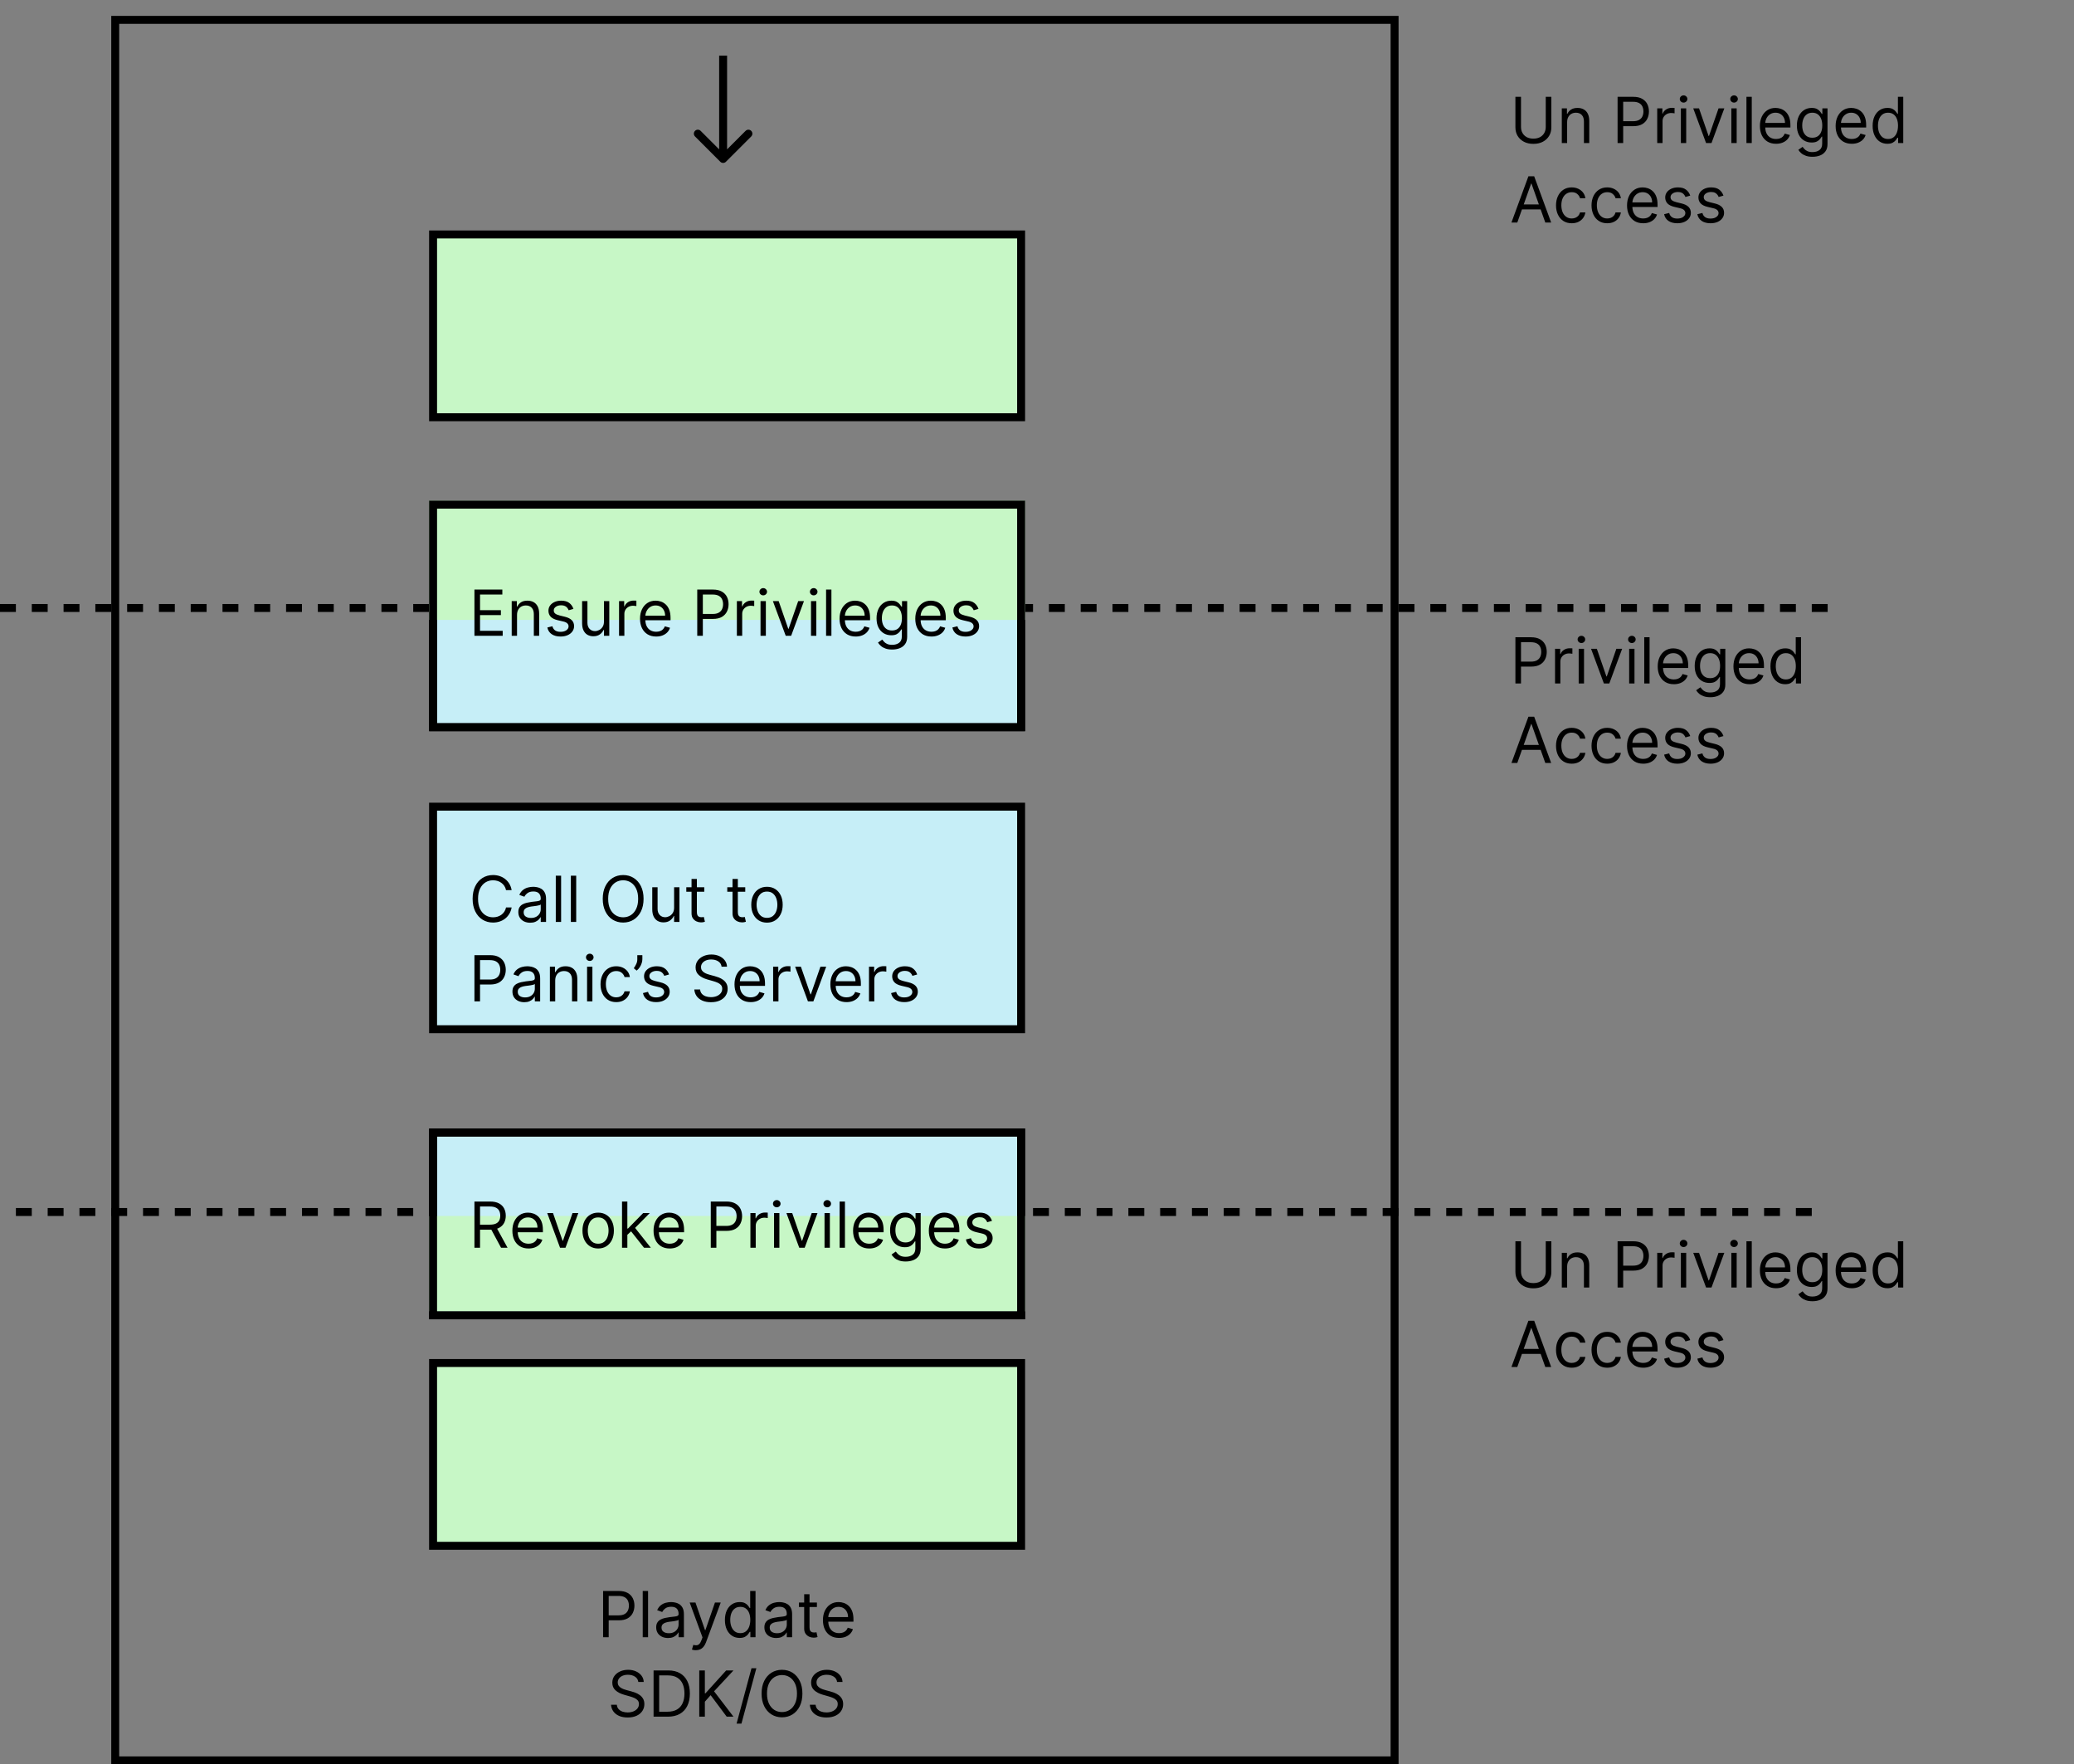 <svg width="261" height="222" viewBox="0 0 261 222" fill="none" xmlns="http://www.w3.org/2000/svg">
<rect x="0" y="0" width="261" height="222" fill="#808080" stroke="none"/>
<line x1="2" y1="152.5" x2="230" y2="152.5" stroke="black" stroke-dasharray="2 2"/>
<line y1="76.5" x2="230" y2="76.5" stroke="black" stroke-dasharray="2 2"/>
<rect x="54.5" y="63.5" width="74" height="28" fill="#C6EEF7" stroke="black"/>
<rect x="54" y="63" width="75" height="15" fill="#C7F7C6"/>
<rect x="54.5" y="171.5" width="74" height="23" fill="#C7F7C6" stroke="black"/>
<rect x="54.5" y="29.5" width="74" height="23" fill="#C7F7C6" stroke="black"/>
<rect x="14.5" y="2.5" width="161" height="219" stroke="black"/>
<rect x="54.5" y="101.5" width="74" height="28" fill="#C6EEF7" stroke="black"/>
<path d="M64.386 112H63.682C63.64 111.797 63.567 111.619 63.463 111.466C63.361 111.312 63.236 111.184 63.088 111.08C62.942 110.973 62.78 110.894 62.602 110.841C62.424 110.788 62.239 110.761 62.045 110.761C61.693 110.761 61.374 110.85 61.088 111.028C60.804 111.206 60.578 111.469 60.409 111.815C60.242 112.162 60.159 112.587 60.159 113.091C60.159 113.595 60.242 114.02 60.409 114.366C60.578 114.713 60.804 114.975 61.088 115.153C61.374 115.331 61.693 115.42 62.045 115.42C62.239 115.42 62.424 115.394 62.602 115.341C62.78 115.288 62.942 115.209 63.088 115.105C63.236 114.999 63.361 114.869 63.463 114.716C63.567 114.561 63.64 114.383 63.682 114.182H64.386C64.333 114.479 64.237 114.745 64.097 114.98C63.956 115.215 63.782 115.415 63.574 115.58C63.365 115.742 63.132 115.866 62.872 115.952C62.615 116.037 62.339 116.08 62.045 116.08C61.549 116.08 61.108 115.958 60.722 115.716C60.335 115.473 60.031 115.129 59.81 114.682C59.588 114.235 59.477 113.705 59.477 113.091C59.477 112.477 59.588 111.947 59.81 111.5C60.031 111.053 60.335 110.708 60.722 110.466C61.108 110.223 61.549 110.102 62.045 110.102C62.339 110.102 62.615 110.145 62.872 110.23C63.132 110.315 63.365 110.44 63.574 110.605C63.782 110.768 63.956 110.967 64.097 111.202C64.237 111.435 64.333 111.701 64.386 112ZM66.718 116.102C66.442 116.102 66.191 116.05 65.965 115.946C65.74 115.84 65.561 115.688 65.428 115.489C65.296 115.288 65.229 115.045 65.229 114.761C65.229 114.511 65.279 114.309 65.377 114.153C65.476 113.996 65.607 113.873 65.772 113.784C65.937 113.695 66.119 113.629 66.317 113.585C66.518 113.54 66.72 113.504 66.923 113.477C67.188 113.443 67.403 113.418 67.567 113.401C67.734 113.382 67.855 113.35 67.931 113.307C68.009 113.263 68.048 113.187 68.048 113.08V113.057C68.048 112.777 67.971 112.559 67.817 112.403C67.666 112.248 67.436 112.17 67.127 112.17C66.807 112.17 66.556 112.241 66.374 112.381C66.192 112.521 66.065 112.67 65.991 112.83L65.354 112.602C65.468 112.337 65.62 112.131 65.809 111.983C66 111.833 66.209 111.729 66.434 111.67C66.661 111.61 66.885 111.58 67.104 111.58C67.245 111.58 67.406 111.597 67.587 111.631C67.771 111.663 67.948 111.73 68.119 111.832C68.291 111.935 68.434 112.089 68.548 112.295C68.661 112.502 68.718 112.778 68.718 113.125V116H68.048V115.409H68.013C67.968 115.504 67.892 115.605 67.786 115.713C67.68 115.821 67.539 115.913 67.363 115.989C67.187 116.064 66.972 116.102 66.718 116.102ZM66.82 115.5C67.085 115.5 67.309 115.448 67.491 115.344C67.674 115.24 67.813 115.105 67.906 114.94C68 114.776 68.048 114.602 68.048 114.42V113.807C68.019 113.841 67.957 113.872 67.86 113.901C67.765 113.927 67.656 113.951 67.531 113.972C67.407 113.991 67.287 114.008 67.17 114.023C67.054 114.036 66.96 114.047 66.888 114.057C66.714 114.08 66.551 114.116 66.4 114.168C66.25 114.217 66.129 114.292 66.036 114.392C65.945 114.491 65.9 114.625 65.9 114.795C65.9 115.028 65.986 115.205 66.158 115.324C66.333 115.441 66.553 115.5 66.82 115.5ZM70.612 110.182V116H69.942V110.182H70.612ZM72.511 110.182V116H71.84V110.182H72.511ZM80.989 113.091C80.989 113.705 80.878 114.235 80.656 114.682C80.435 115.129 80.131 115.473 79.744 115.716C79.358 115.958 78.917 116.08 78.421 116.08C77.924 116.08 77.483 115.958 77.097 115.716C76.71 115.473 76.406 115.129 76.185 114.682C75.963 114.235 75.852 113.705 75.852 113.091C75.852 112.477 75.963 111.947 76.185 111.5C76.406 111.053 76.71 110.708 77.097 110.466C77.483 110.223 77.924 110.102 78.421 110.102C78.917 110.102 79.358 110.223 79.744 110.466C80.131 110.708 80.435 111.053 80.656 111.5C80.878 111.947 80.989 112.477 80.989 113.091ZM80.307 113.091C80.307 112.587 80.222 112.162 80.054 111.815C79.887 111.469 79.661 111.206 79.375 111.028C79.091 110.85 78.773 110.761 78.421 110.761C78.068 110.761 77.749 110.85 77.463 111.028C77.179 111.206 76.953 111.469 76.784 111.815C76.617 112.162 76.534 112.587 76.534 113.091C76.534 113.595 76.617 114.02 76.784 114.366C76.953 114.713 77.179 114.975 77.463 115.153C77.749 115.331 78.068 115.42 78.421 115.42C78.773 115.42 79.091 115.331 79.375 115.153C79.661 114.975 79.887 114.713 80.054 114.366C80.222 114.02 80.307 113.595 80.307 113.091ZM84.832 114.216V111.636H85.503V116H84.832V115.261H84.787C84.685 115.483 84.526 115.671 84.31 115.827C84.094 115.98 83.821 116.057 83.492 116.057C83.219 116.057 82.976 115.997 82.764 115.878C82.552 115.757 82.385 115.575 82.264 115.332C82.143 115.088 82.082 114.78 82.082 114.409V111.636H82.753V114.364C82.753 114.682 82.842 114.936 83.02 115.125C83.2 115.314 83.429 115.409 83.707 115.409C83.874 115.409 84.044 115.366 84.216 115.281C84.39 115.196 84.536 115.065 84.653 114.889C84.773 114.713 84.832 114.489 84.832 114.216ZM88.629 111.636V112.205H86.367V111.636H88.629ZM87.026 110.591H87.697V114.75C87.697 114.939 87.724 115.081 87.779 115.176C87.836 115.269 87.908 115.331 87.995 115.364C88.084 115.394 88.178 115.409 88.276 115.409C88.35 115.409 88.411 115.405 88.458 115.398C88.505 115.388 88.543 115.381 88.572 115.375L88.708 115.977C88.663 115.994 88.599 116.011 88.518 116.028C88.436 116.047 88.333 116.057 88.208 116.057C88.019 116.057 87.833 116.016 87.651 115.935C87.471 115.853 87.322 115.729 87.202 115.562C87.085 115.396 87.026 115.186 87.026 114.932V110.591ZM93.785 111.636V112.205H91.523V111.636H93.785ZM92.183 110.591H92.853V114.75C92.853 114.939 92.88 115.081 92.935 115.176C92.992 115.269 93.064 115.331 93.151 115.364C93.24 115.394 93.334 115.409 93.433 115.409C93.506 115.409 93.567 115.405 93.614 115.398C93.662 115.388 93.7 115.381 93.728 115.375L93.864 115.977C93.819 115.994 93.755 116.011 93.674 116.028C93.593 116.047 93.489 116.057 93.364 116.057C93.175 116.057 92.989 116.016 92.808 115.935C92.628 115.853 92.478 115.729 92.359 115.562C92.241 115.396 92.183 115.186 92.183 114.932V110.591ZM96.519 116.091C96.125 116.091 95.78 115.997 95.482 115.81C95.187 115.622 94.956 115.36 94.789 115.023C94.624 114.686 94.542 114.292 94.542 113.841C94.542 113.386 94.624 112.99 94.789 112.651C94.956 112.312 95.187 112.048 95.482 111.861C95.78 111.673 96.125 111.58 96.519 111.58C96.913 111.58 97.258 111.673 97.553 111.861C97.851 112.048 98.082 112.312 98.246 112.651C98.413 112.99 98.496 113.386 98.496 113.841C98.496 114.292 98.413 114.686 98.246 115.023C98.082 115.36 97.851 115.622 97.553 115.81C97.258 115.997 96.913 116.091 96.519 116.091ZM96.519 115.489C96.818 115.489 97.065 115.412 97.258 115.259C97.451 115.105 97.594 114.903 97.687 114.653C97.78 114.403 97.826 114.133 97.826 113.841C97.826 113.549 97.78 113.277 97.687 113.026C97.594 112.774 97.451 112.57 97.258 112.415C97.065 112.259 96.818 112.182 96.519 112.182C96.22 112.182 95.974 112.259 95.781 112.415C95.587 112.57 95.444 112.774 95.352 113.026C95.259 113.277 95.212 113.549 95.212 113.841C95.212 114.133 95.259 114.403 95.352 114.653C95.444 114.903 95.587 115.105 95.781 115.259C95.974 115.412 96.22 115.489 96.519 115.489ZM59.705 126V120.182H61.67C62.127 120.182 62.5 120.264 62.79 120.429C63.081 120.592 63.297 120.812 63.438 121.091C63.578 121.369 63.648 121.68 63.648 122.023C63.648 122.366 63.578 122.677 63.438 122.957C63.299 123.238 63.085 123.461 62.795 123.628C62.506 123.793 62.135 123.875 61.682 123.875H60.273V123.25H61.659C61.972 123.25 62.222 123.196 62.412 123.088C62.601 122.98 62.739 122.834 62.824 122.651C62.911 122.465 62.955 122.256 62.955 122.023C62.955 121.79 62.911 121.581 62.824 121.398C62.739 121.214 62.6 121.07 62.409 120.966C62.218 120.86 61.964 120.807 61.648 120.807H60.409V126H59.705ZM65.976 126.102C65.699 126.102 65.448 126.05 65.223 125.946C64.998 125.84 64.819 125.688 64.686 125.489C64.553 125.288 64.487 125.045 64.487 124.761C64.487 124.511 64.537 124.309 64.635 124.153C64.733 123.996 64.865 123.873 65.03 123.784C65.195 123.695 65.376 123.629 65.575 123.585C65.776 123.54 65.978 123.504 66.18 123.477C66.445 123.443 66.66 123.418 66.825 123.401C66.992 123.382 67.113 123.35 67.189 123.307C67.267 123.263 67.305 123.187 67.305 123.08V123.057C67.305 122.777 67.229 122.559 67.075 122.403C66.924 122.248 66.694 122.17 66.385 122.17C66.065 122.17 65.814 122.241 65.632 122.381C65.45 122.521 65.322 122.67 65.249 122.83L64.612 122.602C64.726 122.337 64.877 122.131 65.067 121.983C65.258 121.833 65.466 121.729 65.692 121.67C65.919 121.61 66.142 121.58 66.362 121.58C66.502 121.58 66.663 121.597 66.845 121.631C67.029 121.663 67.206 121.73 67.376 121.832C67.549 121.935 67.692 122.089 67.805 122.295C67.919 122.502 67.976 122.778 67.976 123.125V126H67.305V125.409H67.271C67.226 125.504 67.15 125.605 67.044 125.713C66.938 125.821 66.797 125.913 66.621 125.989C66.445 126.064 66.23 126.102 65.976 126.102ZM66.078 125.5C66.343 125.5 66.567 125.448 66.749 125.344C66.932 125.24 67.07 125.105 67.163 124.94C67.258 124.776 67.305 124.602 67.305 124.42V123.807C67.277 123.841 67.215 123.872 67.118 123.901C67.023 123.927 66.913 123.951 66.788 123.972C66.665 123.991 66.545 124.008 66.428 124.023C66.312 124.036 66.218 124.047 66.146 124.057C65.972 124.08 65.809 124.116 65.658 124.168C65.508 124.217 65.387 124.292 65.294 124.392C65.203 124.491 65.158 124.625 65.158 124.795C65.158 125.028 65.244 125.205 65.416 125.324C65.59 125.441 65.811 125.5 66.078 125.5ZM69.87 123.375V126H69.2V121.636H69.847V122.318H69.904C70.006 122.097 70.162 121.919 70.37 121.784C70.578 121.648 70.847 121.58 71.177 121.58C71.472 121.58 71.731 121.64 71.952 121.761C72.174 121.881 72.346 122.062 72.469 122.307C72.593 122.549 72.654 122.856 72.654 123.227V126H71.984V123.273C71.984 122.93 71.895 122.663 71.717 122.472C71.539 122.278 71.294 122.182 70.984 122.182C70.77 122.182 70.578 122.228 70.41 122.321C70.243 122.414 70.112 122.549 70.015 122.727C69.918 122.905 69.87 123.121 69.87 123.375ZM73.879 126V121.636H74.55V126H73.879ZM74.22 120.909C74.09 120.909 73.977 120.865 73.882 120.776C73.789 120.687 73.743 120.58 73.743 120.455C73.743 120.33 73.789 120.223 73.882 120.134C73.977 120.045 74.09 120 74.22 120C74.351 120 74.463 120.045 74.555 120.134C74.65 120.223 74.697 120.33 74.697 120.455C74.697 120.58 74.65 120.687 74.555 120.776C74.463 120.865 74.351 120.909 74.22 120.909ZM77.55 126.091C77.141 126.091 76.789 125.994 76.494 125.801C76.198 125.608 75.971 125.342 75.812 125.003C75.653 124.664 75.573 124.277 75.573 123.841C75.573 123.398 75.655 123.007 75.817 122.668C75.982 122.327 76.211 122.061 76.505 121.869C76.8 121.676 77.145 121.58 77.539 121.58C77.846 121.58 78.122 121.636 78.369 121.75C78.615 121.864 78.817 122.023 78.974 122.227C79.131 122.432 79.228 122.67 79.266 122.943H78.596C78.545 122.744 78.431 122.568 78.255 122.415C78.081 122.259 77.846 122.182 77.55 122.182C77.289 122.182 77.06 122.25 76.863 122.386C76.668 122.521 76.515 122.711 76.406 122.957C76.298 123.202 76.244 123.489 76.244 123.818C76.244 124.155 76.297 124.449 76.403 124.699C76.511 124.949 76.662 125.143 76.857 125.281C77.054 125.42 77.285 125.489 77.55 125.489C77.725 125.489 77.883 125.458 78.025 125.398C78.167 125.337 78.287 125.25 78.386 125.136C78.484 125.023 78.554 124.886 78.596 124.727H79.266C79.228 124.985 79.135 125.217 78.985 125.423C78.837 125.628 78.641 125.791 78.397 125.912C78.155 126.031 77.872 126.091 77.55 126.091ZM80.837 120.182V120.693C80.837 120.848 80.809 121.014 80.752 121.19C80.697 121.365 80.616 121.534 80.508 121.699C80.402 121.862 80.273 122.004 80.121 122.125L79.758 121.83C79.877 121.659 79.98 121.482 80.067 121.298C80.156 121.113 80.201 120.915 80.201 120.705V120.182H80.837ZM84.197 122.614L83.594 122.784C83.557 122.684 83.501 122.586 83.427 122.491C83.355 122.395 83.256 122.315 83.131 122.253C83.006 122.19 82.846 122.159 82.651 122.159C82.384 122.159 82.162 122.221 81.984 122.344C81.808 122.465 81.719 122.619 81.719 122.807C81.719 122.973 81.78 123.105 81.901 123.202C82.022 123.298 82.212 123.379 82.469 123.443L83.117 123.602C83.507 123.697 83.798 123.842 83.989 124.037C84.181 124.23 84.276 124.479 84.276 124.784C84.276 125.034 84.204 125.258 84.06 125.455C83.918 125.652 83.719 125.807 83.464 125.92C83.208 126.034 82.911 126.091 82.572 126.091C82.127 126.091 81.758 125.994 81.467 125.801C81.175 125.608 80.99 125.326 80.913 124.955L81.549 124.795C81.61 125.03 81.724 125.206 81.893 125.324C82.063 125.441 82.286 125.5 82.56 125.5C82.873 125.5 83.121 125.434 83.305 125.301C83.49 125.167 83.583 125.006 83.583 124.818C83.583 124.667 83.53 124.54 83.424 124.438C83.318 124.333 83.155 124.256 82.935 124.205L82.208 124.034C81.808 123.939 81.515 123.793 81.327 123.594C81.142 123.393 81.049 123.142 81.049 122.841C81.049 122.595 81.118 122.377 81.256 122.188C81.397 121.998 81.587 121.849 81.827 121.741C82.07 121.634 82.344 121.58 82.651 121.58C83.083 121.58 83.422 121.674 83.668 121.864C83.916 122.053 84.093 122.303 84.197 122.614ZM90.808 121.636C90.774 121.348 90.636 121.125 90.394 120.966C90.151 120.807 89.854 120.727 89.501 120.727C89.244 120.727 89.019 120.769 88.825 120.852C88.634 120.936 88.484 121.05 88.376 121.196C88.27 121.342 88.217 121.508 88.217 121.693C88.217 121.848 88.254 121.982 88.328 122.094C88.404 122.204 88.501 122.295 88.618 122.369C88.735 122.441 88.858 122.501 88.987 122.548C89.116 122.594 89.234 122.631 89.342 122.659L89.933 122.818C90.085 122.858 90.253 122.913 90.439 122.983C90.626 123.053 90.805 123.149 90.976 123.27C91.148 123.389 91.29 123.543 91.402 123.73C91.514 123.918 91.57 124.148 91.57 124.42C91.57 124.735 91.487 125.019 91.322 125.273C91.16 125.527 90.921 125.728 90.606 125.878C90.294 126.027 89.914 126.102 89.467 126.102C89.051 126.102 88.69 126.035 88.385 125.901C88.082 125.766 87.843 125.579 87.669 125.338C87.497 125.098 87.399 124.818 87.376 124.5H88.104C88.123 124.72 88.197 124.902 88.325 125.045C88.456 125.187 88.621 125.294 88.82 125.364C89.02 125.432 89.236 125.466 89.467 125.466C89.736 125.466 89.978 125.422 90.192 125.335C90.406 125.246 90.575 125.123 90.7 124.966C90.825 124.807 90.888 124.621 90.888 124.409C90.888 124.216 90.834 124.059 90.726 123.938C90.618 123.816 90.476 123.718 90.3 123.642C90.124 123.566 89.933 123.5 89.729 123.443L89.013 123.239C88.558 123.108 88.198 122.921 87.933 122.679C87.668 122.437 87.535 122.119 87.535 121.727C87.535 121.402 87.624 121.117 87.8 120.875C87.978 120.631 88.216 120.441 88.516 120.307C88.817 120.17 89.153 120.102 89.524 120.102C89.899 120.102 90.233 120.17 90.524 120.304C90.816 120.437 91.047 120.618 91.217 120.849C91.39 121.08 91.481 121.343 91.49 121.636H90.808ZM94.467 126.091C94.046 126.091 93.683 125.998 93.379 125.812C93.076 125.625 92.842 125.364 92.677 125.028C92.514 124.691 92.433 124.299 92.433 123.852C92.433 123.405 92.514 123.011 92.677 122.67C92.842 122.328 93.071 122.061 93.364 121.869C93.66 121.676 94.004 121.58 94.398 121.58C94.626 121.58 94.85 121.617 95.072 121.693C95.293 121.769 95.495 121.892 95.677 122.062C95.859 122.231 96.004 122.455 96.112 122.733C96.219 123.011 96.273 123.354 96.273 123.761V124.045H92.91V123.466H95.592C95.592 123.22 95.542 123 95.444 122.807C95.347 122.614 95.209 122.461 95.029 122.349C94.851 122.238 94.641 122.182 94.398 122.182C94.131 122.182 93.9 122.248 93.705 122.381C93.512 122.511 93.363 122.682 93.259 122.892C93.155 123.102 93.103 123.328 93.103 123.568V123.955C93.103 124.284 93.16 124.563 93.273 124.793C93.389 125.02 93.549 125.193 93.754 125.312C93.958 125.43 94.196 125.489 94.467 125.489C94.643 125.489 94.802 125.464 94.944 125.415C95.088 125.364 95.212 125.288 95.316 125.188C95.42 125.085 95.501 124.958 95.558 124.807L96.205 124.989C96.137 125.208 96.022 125.402 95.862 125.568C95.701 125.733 95.502 125.862 95.265 125.955C95.028 126.045 94.762 126.091 94.467 126.091ZM97.293 126V121.636H97.941V122.295H97.987C98.066 122.08 98.21 121.904 98.418 121.77C98.627 121.635 98.862 121.568 99.123 121.568C99.172 121.568 99.234 121.569 99.308 121.571C99.381 121.573 99.437 121.576 99.475 121.58V122.261C99.452 122.256 99.4 122.247 99.319 122.236C99.239 122.223 99.155 122.216 99.066 122.216C98.854 122.216 98.665 122.26 98.498 122.349C98.333 122.437 98.202 122.558 98.106 122.713C98.011 122.866 97.964 123.042 97.964 123.239V126H97.293ZM103.971 121.636L102.357 126H101.675L100.062 121.636H100.789L101.994 125.114H102.039L103.244 121.636H103.971ZM106.529 126.091C106.109 126.091 105.746 125.998 105.441 125.812C105.138 125.625 104.904 125.364 104.739 125.028C104.576 124.691 104.495 124.299 104.495 123.852C104.495 123.405 104.576 123.011 104.739 122.67C104.904 122.328 105.133 122.061 105.427 121.869C105.722 121.676 106.067 121.58 106.461 121.58C106.688 121.58 106.913 121.617 107.134 121.693C107.356 121.769 107.558 121.892 107.739 122.062C107.921 122.231 108.066 122.455 108.174 122.733C108.282 123.011 108.336 123.354 108.336 123.761V124.045H104.972V123.466H107.654C107.654 123.22 107.605 123 107.506 122.807C107.41 122.614 107.272 122.461 107.092 122.349C106.914 122.238 106.703 122.182 106.461 122.182C106.194 122.182 105.963 122.248 105.768 122.381C105.575 122.511 105.426 122.682 105.322 122.892C105.218 123.102 105.165 123.328 105.165 123.568V123.955C105.165 124.284 105.222 124.563 105.336 124.793C105.451 125.02 105.612 125.193 105.816 125.312C106.021 125.43 106.258 125.489 106.529 125.489C106.705 125.489 106.864 125.464 107.006 125.415C107.15 125.364 107.274 125.288 107.379 125.188C107.483 125.085 107.563 124.958 107.62 124.807L108.268 124.989C108.2 125.208 108.085 125.402 107.924 125.568C107.763 125.733 107.564 125.862 107.327 125.955C107.091 126.045 106.825 126.091 106.529 126.091ZM109.356 126V121.636H110.004V122.295H110.049C110.129 122.08 110.272 121.904 110.481 121.77C110.689 121.635 110.924 121.568 111.185 121.568C111.235 121.568 111.296 121.569 111.37 121.571C111.444 121.573 111.5 121.576 111.538 121.58V122.261C111.515 122.256 111.463 122.247 111.381 122.236C111.302 122.223 111.218 122.216 111.129 122.216C110.916 122.216 110.727 122.26 110.56 122.349C110.396 122.437 110.265 122.558 110.168 122.713C110.074 122.866 110.026 123.042 110.026 123.239V126H109.356ZM115.423 122.614L114.821 122.784C114.783 122.684 114.727 122.586 114.653 122.491C114.581 122.395 114.483 122.315 114.358 122.253C114.233 122.19 114.073 122.159 113.878 122.159C113.611 122.159 113.388 122.221 113.21 122.344C113.034 122.465 112.946 122.619 112.946 122.807C112.946 122.973 113.007 123.105 113.128 123.202C113.249 123.298 113.438 123.379 113.696 123.443L114.344 123.602C114.734 123.697 115.025 123.842 115.216 124.037C115.407 124.23 115.503 124.479 115.503 124.784C115.503 125.034 115.431 125.258 115.287 125.455C115.145 125.652 114.946 125.807 114.69 125.92C114.435 126.034 114.137 126.091 113.798 126.091C113.353 126.091 112.985 125.994 112.693 125.801C112.402 125.608 112.217 125.326 112.139 124.955L112.776 124.795C112.836 125.03 112.951 125.206 113.119 125.324C113.29 125.441 113.512 125.5 113.787 125.5C114.099 125.5 114.348 125.434 114.531 125.301C114.717 125.167 114.81 125.006 114.81 124.818C114.81 124.667 114.757 124.54 114.651 124.438C114.545 124.333 114.382 124.256 114.162 124.205L113.435 124.034C113.035 123.939 112.741 123.793 112.554 123.594C112.368 123.393 112.276 123.142 112.276 122.841C112.276 122.595 112.345 122.377 112.483 122.188C112.623 121.998 112.813 121.849 113.054 121.741C113.296 121.634 113.571 121.58 113.878 121.58C114.31 121.58 114.649 121.674 114.895 121.864C115.143 122.053 115.319 122.303 115.423 122.614Z" fill="black"/>
<path d="M59.705 80V74.182H63.216V74.807H60.409V76.773H63.034V77.398H60.409V79.375H63.261V80H59.705ZM65.065 77.375V80H64.395V75.636H65.043V76.318H65.099C65.202 76.097 65.357 75.919 65.565 75.784C65.774 75.648 66.043 75.579 66.372 75.579C66.668 75.579 66.926 75.64 67.148 75.761C67.369 75.881 67.542 76.062 67.665 76.307C67.788 76.549 67.849 76.856 67.849 77.227V80H67.179V77.273C67.179 76.93 67.09 76.663 66.912 76.472C66.734 76.278 66.49 76.182 66.179 76.182C65.965 76.182 65.774 76.228 65.605 76.321C65.438 76.414 65.307 76.549 65.21 76.727C65.114 76.905 65.065 77.121 65.065 77.375ZM72.165 76.614L71.563 76.784C71.525 76.684 71.469 76.586 71.396 76.492C71.324 76.395 71.225 76.315 71.1 76.253C70.975 76.19 70.815 76.159 70.62 76.159C70.353 76.159 70.13 76.221 69.952 76.344C69.776 76.465 69.688 76.619 69.688 76.807C69.688 76.974 69.749 77.105 69.87 77.202C69.991 77.298 70.181 77.379 70.438 77.443L71.086 77.602C71.476 77.697 71.767 77.842 71.958 78.037C72.149 78.23 72.245 78.479 72.245 78.784C72.245 79.034 72.173 79.258 72.029 79.454C71.887 79.651 71.688 79.807 71.433 79.921C71.177 80.034 70.879 80.091 70.54 80.091C70.095 80.091 69.727 79.994 69.435 79.801C69.144 79.608 68.959 79.326 68.881 78.954L69.518 78.796C69.578 79.03 69.693 79.206 69.862 79.324C70.032 79.441 70.254 79.5 70.529 79.5C70.842 79.5 71.09 79.434 71.273 79.301C71.459 79.167 71.552 79.006 71.552 78.818C71.552 78.667 71.499 78.54 71.393 78.438C71.287 78.333 71.124 78.256 70.904 78.204L70.177 78.034C69.777 77.939 69.484 77.793 69.296 77.594C69.111 77.393 69.018 77.142 69.018 76.841C69.018 76.595 69.087 76.377 69.225 76.188C69.365 75.998 69.556 75.849 69.796 75.742C70.039 75.633 70.313 75.579 70.62 75.579C71.052 75.579 71.391 75.674 71.637 75.864C71.885 76.053 72.061 76.303 72.165 76.614ZM76.004 78.216V75.636H76.675V80H76.004V79.261H75.959C75.856 79.483 75.697 79.671 75.481 79.827C75.266 79.98 74.993 80.057 74.663 80.057C74.391 80.057 74.148 79.997 73.936 79.878C73.724 79.757 73.557 79.575 73.436 79.332C73.315 79.088 73.254 78.78 73.254 78.409V75.636H73.925V78.364C73.925 78.682 74.014 78.936 74.192 79.125C74.372 79.314 74.601 79.409 74.879 79.409C75.046 79.409 75.215 79.367 75.388 79.281C75.562 79.196 75.708 79.065 75.825 78.889C75.945 78.713 76.004 78.489 76.004 78.216ZM77.903 80V75.636H78.55V76.296H78.596C78.675 76.079 78.819 75.904 79.028 75.77C79.236 75.635 79.471 75.568 79.732 75.568C79.781 75.568 79.843 75.569 79.917 75.571C79.991 75.573 80.047 75.576 80.085 75.579V76.261C80.062 76.256 80.01 76.247 79.928 76.236C79.849 76.222 79.764 76.216 79.675 76.216C79.463 76.216 79.274 76.26 79.107 76.349C78.942 76.437 78.812 76.558 78.715 76.713C78.621 76.867 78.573 77.042 78.573 77.239V80H77.903ZM82.576 80.091C82.156 80.091 81.793 79.998 81.488 79.812C81.185 79.625 80.951 79.364 80.786 79.028C80.623 78.691 80.542 78.299 80.542 77.852C80.542 77.405 80.623 77.011 80.786 76.671C80.951 76.328 81.18 76.061 81.474 75.869C81.769 75.676 82.114 75.579 82.508 75.579C82.735 75.579 82.96 75.617 83.181 75.693C83.403 75.769 83.604 75.892 83.786 76.062C83.968 76.231 84.113 76.454 84.221 76.733C84.329 77.011 84.383 77.354 84.383 77.761V78.046H81.019V77.466H83.701C83.701 77.22 83.652 77 83.553 76.807C83.457 76.614 83.318 76.461 83.138 76.349C82.96 76.238 82.75 76.182 82.508 76.182C82.241 76.182 82.01 76.248 81.815 76.381C81.621 76.511 81.473 76.682 81.369 76.892C81.264 77.102 81.212 77.328 81.212 77.568V77.954C81.212 78.284 81.269 78.563 81.383 78.793C81.498 79.02 81.658 79.193 81.863 79.312C82.067 79.43 82.305 79.489 82.576 79.489C82.752 79.489 82.911 79.464 83.053 79.415C83.197 79.364 83.321 79.288 83.425 79.188C83.53 79.085 83.61 78.958 83.667 78.807L84.315 78.989C84.246 79.208 84.132 79.401 83.971 79.568C83.81 79.733 83.611 79.862 83.374 79.954C83.138 80.046 82.871 80.091 82.576 80.091ZM87.744 80V74.182H89.71C90.166 74.182 90.539 74.264 90.829 74.429C91.121 74.592 91.336 74.812 91.477 75.091C91.617 75.369 91.687 75.68 91.687 76.023C91.687 76.365 91.617 76.677 91.477 76.957C91.338 77.238 91.124 77.461 90.835 77.628C90.545 77.793 90.174 77.875 89.721 77.875H88.312V77.25H89.698C90.011 77.25 90.262 77.196 90.451 77.088C90.64 76.98 90.778 76.834 90.863 76.651C90.95 76.465 90.994 76.256 90.994 76.023C90.994 75.79 90.95 75.581 90.863 75.398C90.778 75.214 90.639 75.07 90.448 74.966C90.257 74.86 90.003 74.807 89.687 74.807H88.448V80H87.744ZM92.731 80V75.636H93.379V76.296H93.424C93.504 76.079 93.647 75.904 93.856 75.77C94.064 75.635 94.299 75.568 94.56 75.568C94.61 75.568 94.671 75.569 94.745 75.571C94.819 75.573 94.875 75.576 94.913 75.579V76.261C94.89 76.256 94.838 76.247 94.756 76.236C94.677 76.222 94.593 76.216 94.504 76.216C94.291 76.216 94.102 76.26 93.935 76.349C93.771 76.437 93.64 76.558 93.543 76.713C93.449 76.867 93.401 77.042 93.401 77.239V80H92.731ZM95.707 80V75.636H96.378V80H95.707ZM96.048 74.909C95.918 74.909 95.805 74.865 95.71 74.776C95.617 74.687 95.571 74.579 95.571 74.454C95.571 74.329 95.617 74.222 95.71 74.133C95.805 74.044 95.918 74 96.048 74C96.179 74 96.291 74.044 96.383 74.133C96.478 74.222 96.526 74.329 96.526 74.454C96.526 74.579 96.478 74.687 96.383 74.776C96.291 74.865 96.179 74.909 96.048 74.909ZM101.174 75.636L99.56 80H98.879L97.265 75.636H97.992L99.197 79.114H99.242L100.447 75.636H101.174ZM102.059 80V75.636H102.729V80H102.059ZM102.4 74.909C102.269 74.909 102.156 74.865 102.062 74.776C101.969 74.687 101.923 74.579 101.923 74.454C101.923 74.329 101.969 74.222 102.062 74.133C102.156 74.044 102.269 74 102.4 74C102.531 74 102.642 74.044 102.735 74.133C102.83 74.222 102.877 74.329 102.877 74.454C102.877 74.579 102.83 74.687 102.735 74.776C102.642 74.865 102.531 74.909 102.4 74.909ZM104.628 74.182V80H103.957V74.182H104.628ZM107.685 80.091C107.265 80.091 106.902 79.998 106.597 79.812C106.294 79.625 106.06 79.364 105.896 79.028C105.733 78.691 105.651 78.299 105.651 77.852C105.651 77.405 105.733 77.011 105.896 76.671C106.06 76.328 106.29 76.061 106.583 75.869C106.879 75.676 107.223 75.579 107.617 75.579C107.844 75.579 108.069 75.617 108.29 75.693C108.512 75.769 108.714 75.892 108.896 76.062C109.077 76.231 109.222 76.454 109.33 76.733C109.438 77.011 109.492 77.354 109.492 77.761V78.046H106.129V77.466H108.81C108.81 77.22 108.761 77 108.663 76.807C108.566 76.614 108.428 76.461 108.248 76.349C108.07 76.238 107.86 76.182 107.617 76.182C107.35 76.182 107.119 76.248 106.924 76.381C106.731 76.511 106.582 76.682 106.478 76.892C106.374 77.102 106.322 77.328 106.322 77.568V77.954C106.322 78.284 106.379 78.563 106.492 78.793C106.608 79.02 106.768 79.193 106.972 79.312C107.177 79.43 107.415 79.489 107.685 79.489C107.862 79.489 108.021 79.464 108.163 79.415C108.307 79.364 108.431 79.288 108.535 79.188C108.639 79.085 108.719 78.958 108.776 78.807L109.424 78.989C109.356 79.208 109.241 79.401 109.08 79.568C108.919 79.733 108.72 79.862 108.484 79.954C108.247 80.046 107.981 80.091 107.685 80.091ZM112.273 81.727C111.95 81.727 111.671 81.686 111.438 81.602C111.205 81.521 111.011 81.413 110.856 81.278C110.702 81.146 110.58 81.004 110.489 80.852L111.023 80.477C111.084 80.557 111.161 80.648 111.254 80.75C111.346 80.854 111.473 80.944 111.634 81.02C111.797 81.097 112.01 81.136 112.273 81.136C112.626 81.136 112.916 81.051 113.146 80.881C113.375 80.71 113.489 80.443 113.489 80.079V79.193H113.433C113.383 79.273 113.313 79.371 113.222 79.489C113.133 79.604 113.004 79.707 112.836 79.798C112.669 79.887 112.444 79.932 112.16 79.932C111.808 79.932 111.491 79.849 111.211 79.682C110.933 79.515 110.712 79.273 110.549 78.954C110.388 78.636 110.308 78.25 110.308 77.796C110.308 77.349 110.386 76.959 110.543 76.628C110.701 76.294 110.919 76.037 111.2 75.855C111.48 75.671 111.804 75.579 112.171 75.579C112.455 75.579 112.681 75.627 112.847 75.722C113.016 75.814 113.145 75.921 113.234 76.04C113.325 76.157 113.395 76.254 113.444 76.329H113.512V75.636H114.16V80.125C114.16 80.5 114.075 80.805 113.904 81.04C113.736 81.276 113.508 81.45 113.222 81.56C112.938 81.671 112.622 81.727 112.273 81.727ZM112.251 79.329C112.52 79.329 112.747 79.268 112.933 79.145C113.118 79.022 113.259 78.845 113.356 78.614C113.452 78.383 113.501 78.106 113.501 77.784C113.501 77.47 113.453 77.192 113.359 76.952C113.264 76.711 113.124 76.523 112.938 76.386C112.753 76.25 112.523 76.182 112.251 76.182C111.967 76.182 111.73 76.254 111.54 76.398C111.353 76.542 111.212 76.735 111.117 76.977C111.024 77.22 110.978 77.489 110.978 77.784C110.978 78.087 111.025 78.355 111.12 78.588C111.217 78.819 111.359 79.001 111.546 79.133C111.736 79.264 111.97 79.329 112.251 79.329ZM117.217 80.091C116.796 80.091 116.433 79.998 116.129 79.812C115.826 79.625 115.592 79.364 115.427 79.028C115.264 78.691 115.183 78.299 115.183 77.852C115.183 77.405 115.264 77.011 115.427 76.671C115.592 76.328 115.821 76.061 116.114 75.869C116.41 75.676 116.754 75.579 117.148 75.579C117.376 75.579 117.6 75.617 117.822 75.693C118.043 75.769 118.245 75.892 118.427 76.062C118.609 76.231 118.754 76.454 118.862 76.733C118.969 77.011 119.023 77.354 119.023 77.761V78.046H115.66V77.466H118.342C118.342 77.22 118.292 77 118.194 76.807C118.097 76.614 117.959 76.461 117.779 76.349C117.601 76.238 117.391 76.182 117.148 76.182C116.881 76.182 116.65 76.248 116.455 76.381C116.262 76.511 116.113 76.682 116.009 76.892C115.905 77.102 115.853 77.328 115.853 77.568V77.954C115.853 78.284 115.91 78.563 116.023 78.793C116.139 79.02 116.299 79.193 116.504 79.312C116.708 79.43 116.946 79.489 117.217 79.489C117.393 79.489 117.552 79.464 117.694 79.415C117.838 79.364 117.962 79.288 118.066 79.188C118.17 79.085 118.251 78.958 118.308 78.807L118.955 78.989C118.887 79.208 118.772 79.401 118.612 79.568C118.451 79.733 118.252 79.862 118.015 79.954C117.778 80.046 117.512 80.091 117.217 80.091ZM123.134 76.614L122.532 76.784C122.494 76.684 122.438 76.586 122.364 76.492C122.292 76.395 122.194 76.315 122.069 76.253C121.944 76.19 121.784 76.159 121.589 76.159C121.322 76.159 121.099 76.221 120.921 76.344C120.745 76.465 120.657 76.619 120.657 76.807C120.657 76.974 120.718 77.105 120.839 77.202C120.96 77.298 121.149 77.379 121.407 77.443L122.055 77.602C122.445 77.697 122.736 77.842 122.927 78.037C123.118 78.23 123.214 78.479 123.214 78.784C123.214 79.034 123.142 79.258 122.998 79.454C122.856 79.651 122.657 79.807 122.401 79.921C122.146 80.034 121.848 80.091 121.509 80.091C121.064 80.091 120.696 79.994 120.404 79.801C120.112 79.608 119.928 79.326 119.85 78.954L120.487 78.796C120.547 79.03 120.662 79.206 120.83 79.324C121.001 79.441 121.223 79.5 121.498 79.5C121.81 79.5 122.058 79.434 122.242 79.301C122.428 79.167 122.521 79.006 122.521 78.818C122.521 78.667 122.468 78.54 122.362 78.438C122.255 78.333 122.093 78.256 121.873 78.204L121.146 78.034C120.746 77.939 120.452 77.793 120.265 77.594C120.079 77.393 119.987 77.142 119.987 76.841C119.987 76.595 120.056 76.377 120.194 76.188C120.334 75.998 120.524 75.849 120.765 75.742C121.007 75.633 121.282 75.579 121.589 75.579C122.021 75.579 122.36 75.674 122.606 75.864C122.854 76.053 123.03 76.303 123.134 76.614Z" fill="black"/>
<rect x="54.5" y="142.5" width="74" height="23" fill="#C6EEF7" stroke="black"/>
<path d="M75.896 206V200.182H77.862C78.318 200.182 78.691 200.264 78.981 200.429C79.273 200.592 79.489 200.812 79.629 201.091C79.769 201.369 79.839 201.68 79.839 202.023C79.839 202.366 79.769 202.677 79.629 202.957C79.491 203.238 79.277 203.461 78.987 203.628C78.697 203.793 78.326 203.875 77.873 203.875H76.464V203.25H77.85C78.163 203.25 78.414 203.196 78.603 203.088C78.793 202.98 78.93 202.834 79.015 202.651C79.102 202.465 79.146 202.256 79.146 202.023C79.146 201.79 79.102 201.581 79.015 201.398C78.93 201.214 78.792 201.07 78.6 200.966C78.409 200.86 78.155 200.807 77.839 200.807H76.6V206H75.896ZM81.554 200.182V206H80.883V200.182H81.554ZM84.066 206.102C83.789 206.102 83.538 206.05 83.313 205.946C83.088 205.84 82.909 205.688 82.776 205.489C82.643 205.288 82.577 205.045 82.577 204.761C82.577 204.511 82.626 204.309 82.725 204.153C82.823 203.996 82.955 203.873 83.12 203.784C83.284 203.695 83.466 203.629 83.665 203.585C83.866 203.54 84.068 203.504 84.27 203.477C84.535 203.443 84.75 203.418 84.915 203.401C85.082 203.382 85.203 203.35 85.279 203.307C85.356 203.263 85.395 203.187 85.395 203.08V203.057C85.395 202.777 85.319 202.559 85.165 202.403C85.014 202.248 84.784 202.17 84.475 202.17C84.155 202.17 83.904 202.241 83.722 202.381C83.54 202.521 83.412 202.67 83.338 202.83L82.702 202.602C82.816 202.337 82.967 202.131 83.157 201.983C83.348 201.833 83.556 201.729 83.782 201.67C84.009 201.61 84.232 201.58 84.452 201.58C84.592 201.58 84.753 201.597 84.935 201.631C85.119 201.663 85.296 201.73 85.466 201.832C85.639 201.935 85.782 202.089 85.895 202.295C86.009 202.502 86.066 202.778 86.066 203.125V206H85.395V205.409H85.361C85.316 205.504 85.24 205.605 85.134 205.713C85.028 205.821 84.887 205.913 84.711 205.989C84.534 206.064 84.32 206.102 84.066 206.102ZM84.168 205.5C84.433 205.5 84.657 205.448 84.838 205.344C85.022 205.24 85.16 205.105 85.253 204.94C85.348 204.776 85.395 204.602 85.395 204.42V203.807C85.367 203.841 85.304 203.872 85.208 203.901C85.113 203.927 85.003 203.951 84.878 203.972C84.755 203.991 84.635 204.008 84.517 204.023C84.402 204.036 84.308 204.047 84.236 204.057C84.062 204.08 83.899 204.116 83.748 204.168C83.598 204.217 83.477 204.292 83.384 204.392C83.293 204.491 83.248 204.625 83.248 204.795C83.248 205.028 83.334 205.205 83.506 205.324C83.68 205.441 83.901 205.5 84.168 205.5ZM87.565 207.636C87.451 207.636 87.35 207.627 87.261 207.608C87.172 207.591 87.11 207.574 87.076 207.557L87.247 206.966C87.41 207.008 87.554 207.023 87.679 207.011C87.804 207 87.914 206.944 88.011 206.844C88.109 206.745 88.2 206.585 88.281 206.364L88.406 206.023L86.792 201.636H87.519L88.724 205.114H88.769L89.974 201.636H90.701L88.849 206.636C88.766 206.862 88.662 207.048 88.539 207.196C88.416 207.346 88.273 207.456 88.11 207.528C87.95 207.6 87.768 207.636 87.565 207.636ZM93.078 206.091C92.714 206.091 92.393 205.999 92.115 205.815C91.836 205.63 91.618 205.368 91.461 205.031C91.304 204.692 91.225 204.292 91.225 203.83C91.225 203.371 91.304 202.973 91.461 202.636C91.618 202.299 91.837 202.039 92.118 201.855C92.398 201.671 92.722 201.58 93.089 201.58C93.373 201.58 93.598 201.627 93.762 201.722C93.929 201.814 94.056 201.92 94.143 202.04C94.232 202.157 94.301 202.254 94.35 202.33H94.407V200.182H95.078V206H94.43V205.33H94.35C94.301 205.409 94.231 205.509 94.14 205.631C94.049 205.75 93.92 205.857 93.751 205.952C93.582 206.045 93.358 206.091 93.078 206.091ZM93.169 205.489C93.438 205.489 93.665 205.419 93.85 205.278C94.036 205.136 94.177 204.94 94.274 204.69C94.37 204.438 94.419 204.148 94.419 203.818C94.419 203.492 94.371 203.207 94.277 202.963C94.182 202.717 94.042 202.526 93.856 202.389C93.671 202.251 93.441 202.182 93.169 202.182C92.885 202.182 92.648 202.255 92.459 202.401C92.271 202.545 92.13 202.741 92.035 202.989C91.942 203.235 91.896 203.511 91.896 203.818C91.896 204.129 91.943 204.411 92.038 204.665C92.135 204.917 92.277 205.117 92.464 205.267C92.653 205.415 92.888 205.489 93.169 205.489ZM97.683 206.102C97.406 206.102 97.155 206.05 96.93 205.946C96.705 205.84 96.526 205.688 96.393 205.489C96.26 205.288 96.194 205.045 96.194 204.761C96.194 204.511 96.243 204.309 96.342 204.153C96.441 203.996 96.572 203.873 96.737 203.784C96.902 203.695 97.084 203.629 97.282 203.585C97.483 203.54 97.685 203.504 97.887 203.477C98.153 203.443 98.368 203.418 98.532 203.401C98.699 203.382 98.82 203.35 98.896 203.307C98.974 203.263 99.012 203.187 99.012 203.08V203.057C99.012 202.777 98.936 202.559 98.782 202.403C98.631 202.248 98.401 202.17 98.092 202.17C97.772 202.17 97.521 202.241 97.339 202.381C97.157 202.521 97.029 202.67 96.956 202.83L96.319 202.602C96.433 202.337 96.584 202.131 96.774 201.983C96.965 201.833 97.173 201.729 97.399 201.67C97.626 201.61 97.85 201.58 98.069 201.58C98.209 201.58 98.37 201.597 98.552 201.631C98.736 201.663 98.913 201.73 99.084 201.832C99.256 201.935 99.399 202.089 99.512 202.295C99.626 202.502 99.683 202.778 99.683 203.125V206H99.012V205.409H98.978C98.933 205.504 98.857 205.605 98.751 205.713C98.645 205.821 98.504 205.913 98.328 205.989C98.152 206.064 97.937 206.102 97.683 206.102ZM97.785 205.5C98.05 205.5 98.274 205.448 98.456 205.344C98.639 205.24 98.778 205.105 98.87 204.94C98.965 204.776 99.012 204.602 99.012 204.42V203.807C98.984 203.841 98.921 203.872 98.825 203.901C98.73 203.927 98.62 203.951 98.495 203.972C98.372 203.991 98.252 204.008 98.135 204.023C98.019 204.036 97.925 204.047 97.853 204.057C97.679 204.08 97.516 204.116 97.365 204.168C97.215 204.217 97.094 204.292 97.001 204.392C96.91 204.491 96.865 204.625 96.865 204.795C96.865 205.028 96.951 205.205 97.123 205.324C97.297 205.441 97.518 205.5 97.785 205.5ZM102.804 201.636V202.205H100.543V201.636H102.804ZM101.202 200.591H101.873V204.75C101.873 204.939 101.9 205.081 101.955 205.176C102.012 205.269 102.084 205.331 102.171 205.364C102.26 205.394 102.354 205.409 102.452 205.409C102.526 205.409 102.587 205.405 102.634 205.398C102.681 205.388 102.719 205.381 102.748 205.375L102.884 205.977C102.838 205.994 102.775 206.011 102.694 206.028C102.612 206.047 102.509 206.057 102.384 206.057C102.194 206.057 102.009 206.016 101.827 205.935C101.647 205.853 101.498 205.729 101.378 205.562C101.261 205.396 101.202 205.186 101.202 204.932V200.591ZM105.596 206.091C105.175 206.091 104.812 205.998 104.507 205.812C104.204 205.625 103.971 205.364 103.806 205.028C103.643 204.691 103.561 204.299 103.561 203.852C103.561 203.405 103.643 203.011 103.806 202.67C103.971 202.328 104.2 202.061 104.493 201.869C104.789 201.676 105.133 201.58 105.527 201.58C105.755 201.58 105.979 201.617 106.201 201.693C106.422 201.769 106.624 201.892 106.806 202.062C106.988 202.231 107.132 202.455 107.24 202.733C107.348 203.011 107.402 203.354 107.402 203.761V204.045H104.039V203.466H106.721C106.721 203.22 106.671 203 106.573 202.807C106.476 202.614 106.338 202.461 106.158 202.349C105.98 202.238 105.77 202.182 105.527 202.182C105.26 202.182 105.029 202.248 104.834 202.381C104.641 202.511 104.492 202.682 104.388 202.892C104.284 203.102 104.232 203.328 104.232 203.568V203.955C104.232 204.284 104.289 204.563 104.402 204.793C104.518 205.02 104.678 205.193 104.882 205.312C105.087 205.43 105.325 205.489 105.596 205.489C105.772 205.489 105.931 205.464 106.073 205.415C106.217 205.364 106.341 205.288 106.445 205.188C106.549 205.085 106.63 204.958 106.686 204.807L107.334 204.989C107.266 205.208 107.151 205.402 106.99 205.568C106.829 205.733 106.631 205.862 106.394 205.955C106.157 206.045 105.891 206.091 105.596 206.091ZM80.328 211.636C80.294 211.348 80.155 211.125 79.913 210.966C79.671 210.807 79.373 210.727 79.021 210.727C78.763 210.727 78.538 210.769 78.345 210.852C78.153 210.936 78.004 211.05 77.896 211.196C77.79 211.342 77.737 211.508 77.737 211.693C77.737 211.848 77.774 211.982 77.848 212.094C77.923 212.204 78.02 212.295 78.137 212.369C78.255 212.441 78.378 212.501 78.507 212.548C78.635 212.594 78.754 212.631 78.862 212.659L79.453 212.818C79.604 212.858 79.773 212.913 79.959 212.983C80.146 213.053 80.325 213.149 80.495 213.27C80.668 213.389 80.81 213.543 80.921 213.73C81.033 213.918 81.089 214.148 81.089 214.42C81.089 214.735 81.007 215.019 80.842 215.273C80.679 215.527 80.441 215.728 80.126 215.878C79.814 216.027 79.434 216.102 78.987 216.102C78.57 216.102 78.209 216.035 77.904 215.901C77.601 215.766 77.363 215.579 77.189 215.338C77.016 215.098 76.919 214.818 76.896 214.5H77.623C77.642 214.72 77.716 214.902 77.845 215.045C77.975 215.187 78.14 215.294 78.339 215.364C78.54 215.432 78.756 215.466 78.987 215.466C79.256 215.466 79.497 215.422 79.711 215.335C79.925 215.246 80.095 215.123 80.22 214.966C80.345 214.807 80.407 214.621 80.407 214.409C80.407 214.216 80.353 214.059 80.245 213.938C80.137 213.816 79.995 213.718 79.819 213.642C79.643 213.566 79.453 213.5 79.248 213.443L78.532 213.239C78.078 213.108 77.718 212.921 77.453 212.679C77.188 212.437 77.055 212.119 77.055 211.727C77.055 211.402 77.143 211.117 77.319 210.875C77.497 210.631 77.736 210.441 78.035 210.307C78.336 210.17 78.672 210.102 79.044 210.102C79.419 210.102 79.752 210.17 80.044 210.304C80.335 210.437 80.566 210.618 80.737 210.849C80.909 211.08 81 211.343 81.01 211.636H80.328ZM84.043 216H82.248V210.182H84.123C84.687 210.182 85.17 210.298 85.571 210.531C85.973 210.762 86.281 211.095 86.495 211.528C86.709 211.96 86.816 212.477 86.816 213.08C86.816 213.686 86.708 214.207 86.492 214.645C86.276 215.08 85.962 215.416 85.549 215.651C85.136 215.884 84.634 216 84.043 216ZM82.952 215.375H83.998C84.479 215.375 84.877 215.282 85.194 215.097C85.51 214.911 85.746 214.647 85.901 214.304C86.056 213.961 86.134 213.553 86.134 213.08C86.134 212.61 86.057 212.205 85.904 211.866C85.75 211.526 85.521 211.264 85.216 211.082C84.911 210.899 84.532 210.807 84.077 210.807H82.952V215.375ZM87.998 216V210.182H88.702V213.068H88.77L91.384 210.182H92.304L89.861 212.807L92.304 216H91.452L89.429 213.295L88.702 214.114V216H87.998ZM95.182 209.909L93.307 216.875H92.694L94.569 209.909H95.182ZM100.977 213.091C100.977 213.705 100.866 214.235 100.645 214.682C100.423 215.129 100.119 215.473 99.733 215.716C99.346 215.958 98.905 216.08 98.409 216.08C97.912 216.08 97.471 215.958 97.085 215.716C96.698 215.473 96.394 215.129 96.173 214.682C95.951 214.235 95.841 213.705 95.841 213.091C95.841 212.477 95.951 211.947 96.173 211.5C96.394 211.053 96.698 210.708 97.085 210.466C97.471 210.223 97.912 210.102 98.409 210.102C98.905 210.102 99.346 210.223 99.733 210.466C100.119 210.708 100.423 211.053 100.645 211.5C100.866 211.947 100.977 212.477 100.977 213.091ZM100.295 213.091C100.295 212.587 100.211 212.162 100.042 211.815C99.876 211.469 99.649 211.206 99.363 211.028C99.079 210.85 98.761 210.761 98.409 210.761C98.056 210.761 97.737 210.85 97.451 211.028C97.167 211.206 96.941 211.469 96.772 211.815C96.606 212.162 96.522 212.587 96.522 213.091C96.522 213.595 96.606 214.02 96.772 214.366C96.941 214.713 97.167 214.975 97.451 215.153C97.737 215.331 98.056 215.42 98.409 215.42C98.761 215.42 99.079 215.331 99.363 215.153C99.649 214.975 99.876 214.713 100.042 214.366C100.211 214.02 100.295 213.595 100.295 213.091ZM105.343 211.636C105.309 211.348 105.171 211.125 104.929 210.966C104.686 210.807 104.389 210.727 104.037 210.727C103.779 210.727 103.554 210.769 103.36 210.852C103.169 210.936 103.02 211.05 102.912 211.196C102.806 211.342 102.752 211.508 102.752 211.693C102.752 211.848 102.789 211.982 102.863 212.094C102.939 212.204 103.036 212.295 103.153 212.369C103.27 212.441 103.394 212.501 103.522 212.548C103.651 212.594 103.77 212.631 103.877 212.659L104.468 212.818C104.62 212.858 104.788 212.913 104.974 212.983C105.162 213.053 105.341 213.149 105.511 213.27C105.683 213.389 105.825 213.543 105.937 213.73C106.049 213.918 106.105 214.148 106.105 214.42C106.105 214.735 106.022 215.019 105.858 215.273C105.695 215.527 105.456 215.728 105.142 215.878C104.829 216.027 104.449 216.102 104.002 216.102C103.586 216.102 103.225 216.035 102.92 215.901C102.617 215.766 102.378 215.579 102.204 215.338C102.032 215.098 101.934 214.818 101.912 214.5H102.639C102.658 214.72 102.732 214.902 102.86 215.045C102.991 215.187 103.156 215.294 103.355 215.364C103.556 215.432 103.771 215.466 104.002 215.466C104.271 215.466 104.513 215.422 104.727 215.335C104.941 215.246 105.11 215.123 105.235 214.966C105.36 214.807 105.423 214.621 105.423 214.409C105.423 214.216 105.369 214.059 105.261 213.938C105.153 213.816 105.011 213.718 104.835 213.642C104.659 213.566 104.468 213.5 104.264 213.443L103.548 213.239C103.093 213.108 102.734 212.921 102.468 212.679C102.203 212.437 102.071 212.119 102.071 211.727C102.071 211.402 102.159 211.117 102.335 210.875C102.513 210.631 102.752 210.441 103.051 210.307C103.352 210.17 103.688 210.102 104.059 210.102C104.434 210.102 104.768 210.17 105.059 210.304C105.351 210.437 105.582 210.618 105.752 210.849C105.925 211.08 106.016 211.343 106.025 211.636H105.343Z" fill="black"/>
<path d="M190.705 86V80.182H192.67C193.127 80.182 193.5 80.264 193.79 80.429C194.081 80.592 194.297 80.812 194.438 81.091C194.578 81.369 194.648 81.68 194.648 82.023C194.648 82.365 194.578 82.677 194.438 82.957C194.299 83.238 194.085 83.461 193.795 83.628C193.506 83.793 193.134 83.875 192.682 83.875H191.273V83.25H192.659C192.972 83.25 193.223 83.196 193.412 83.088C193.601 82.98 193.739 82.834 193.824 82.651C193.911 82.465 193.955 82.256 193.955 82.023C193.955 81.79 193.911 81.581 193.824 81.398C193.739 81.214 193.6 81.07 193.409 80.966C193.218 80.86 192.964 80.807 192.648 80.807H191.409V86H190.705ZM195.692 86V81.636H196.339V82.296H196.385C196.464 82.079 196.608 81.904 196.817 81.77C197.025 81.635 197.26 81.568 197.521 81.568C197.571 81.568 197.632 81.569 197.706 81.571C197.78 81.573 197.836 81.576 197.874 81.579V82.261C197.851 82.256 197.799 82.247 197.717 82.236C197.638 82.222 197.554 82.216 197.464 82.216C197.252 82.216 197.063 82.26 196.896 82.349C196.732 82.437 196.601 82.558 196.504 82.713C196.41 82.867 196.362 83.042 196.362 83.239V86H195.692ZM198.668 86V81.636H199.339V86H198.668ZM199.009 80.909C198.879 80.909 198.766 80.865 198.671 80.776C198.578 80.687 198.532 80.579 198.532 80.454C198.532 80.329 198.578 80.222 198.671 80.133C198.766 80.044 198.879 80 199.009 80C199.14 80 199.252 80.044 199.344 80.133C199.439 80.222 199.487 80.329 199.487 80.454C199.487 80.579 199.439 80.687 199.344 80.776C199.252 80.865 199.14 80.909 199.009 80.909ZM204.135 81.636L202.521 86H201.839L200.226 81.636H200.953L202.158 85.114H202.203L203.408 81.636H204.135ZM205.02 86V81.636H205.69V86H205.02ZM205.361 80.909C205.23 80.909 205.117 80.865 205.023 80.776C204.93 80.687 204.884 80.579 204.884 80.454C204.884 80.329 204.93 80.222 205.023 80.133C205.117 80.044 205.23 80 205.361 80C205.491 80 205.603 80.044 205.696 80.133C205.791 80.222 205.838 80.329 205.838 80.454C205.838 80.579 205.791 80.687 205.696 80.776C205.603 80.865 205.491 80.909 205.361 80.909ZM207.589 80.182V86H206.918V80.182H207.589ZM210.646 86.091C210.226 86.091 209.863 85.998 209.558 85.812C209.255 85.625 209.021 85.364 208.857 85.028C208.694 84.691 208.612 84.299 208.612 83.852C208.612 83.405 208.694 83.011 208.857 82.671C209.021 82.328 209.25 82.061 209.544 81.869C209.839 81.676 210.184 81.579 210.578 81.579C210.805 81.579 211.03 81.617 211.251 81.693C211.473 81.769 211.675 81.892 211.857 82.062C212.038 82.231 212.183 82.454 212.291 82.733C212.399 83.011 212.453 83.354 212.453 83.761V84.046H209.089V83.466H211.771C211.771 83.22 211.722 83 211.624 82.807C211.527 82.614 211.389 82.461 211.209 82.349C211.031 82.238 210.821 82.182 210.578 82.182C210.311 82.182 210.08 82.248 209.885 82.381C209.692 82.511 209.543 82.682 209.439 82.892C209.335 83.102 209.283 83.328 209.283 83.568V83.954C209.283 84.284 209.339 84.563 209.453 84.793C209.569 85.02 209.729 85.193 209.933 85.312C210.138 85.43 210.375 85.489 210.646 85.489C210.822 85.489 210.982 85.464 211.124 85.415C211.268 85.364 211.392 85.288 211.496 85.188C211.6 85.085 211.68 84.958 211.737 84.807L212.385 84.989C212.317 85.208 212.202 85.401 212.041 85.568C211.88 85.733 211.681 85.862 211.445 85.954C211.208 86.046 210.942 86.091 210.646 86.091ZM215.234 87.727C214.911 87.727 214.632 87.686 214.399 87.602C214.166 87.521 213.972 87.413 213.817 87.278C213.663 87.146 213.541 87.004 213.45 86.852L213.984 86.477C214.045 86.557 214.122 86.648 214.214 86.75C214.307 86.854 214.434 86.944 214.595 87.02C214.758 87.097 214.971 87.136 215.234 87.136C215.587 87.136 215.877 87.051 216.107 86.881C216.336 86.71 216.45 86.443 216.45 86.079V85.193H216.393C216.344 85.273 216.274 85.371 216.183 85.489C216.094 85.604 215.965 85.707 215.797 85.798C215.63 85.887 215.405 85.932 215.121 85.932C214.768 85.932 214.452 85.849 214.172 85.682C213.893 85.515 213.673 85.273 213.51 84.954C213.349 84.636 213.268 84.25 213.268 83.796C213.268 83.349 213.347 82.959 213.504 82.628C213.661 82.294 213.88 82.037 214.161 81.855C214.441 81.671 214.765 81.579 215.132 81.579C215.416 81.579 215.642 81.627 215.808 81.722C215.977 81.814 216.106 81.921 216.195 82.04C216.286 82.157 216.356 82.254 216.405 82.329H216.473V81.636H217.121V86.125C217.121 86.5 217.036 86.805 216.865 87.04C216.696 87.276 216.469 87.45 216.183 87.56C215.899 87.671 215.583 87.727 215.234 87.727ZM215.212 85.329C215.481 85.329 215.708 85.268 215.893 85.145C216.079 85.022 216.22 84.845 216.317 84.614C216.413 84.383 216.462 84.106 216.462 83.784C216.462 83.47 216.414 83.192 216.32 82.952C216.225 82.711 216.085 82.523 215.899 82.386C215.714 82.25 215.484 82.182 215.212 82.182C214.928 82.182 214.691 82.254 214.501 82.398C214.314 82.542 214.173 82.735 214.078 82.977C213.985 83.22 213.939 83.489 213.939 83.784C213.939 84.087 213.986 84.355 214.081 84.588C214.178 84.819 214.32 85.001 214.507 85.133C214.696 85.264 214.931 85.329 215.212 85.329ZM220.178 86.091C219.757 86.091 219.394 85.998 219.089 85.812C218.786 85.625 218.553 85.364 218.388 85.028C218.225 84.691 218.143 84.299 218.143 83.852C218.143 83.405 218.225 83.011 218.388 82.671C218.553 82.328 218.782 82.061 219.075 81.869C219.371 81.676 219.715 81.579 220.109 81.579C220.337 81.579 220.561 81.617 220.783 81.693C221.004 81.769 221.206 81.892 221.388 82.062C221.57 82.231 221.714 82.454 221.822 82.733C221.93 83.011 221.984 83.354 221.984 83.761V84.046H218.621V83.466H221.303C221.303 83.22 221.253 83 221.155 82.807C221.058 82.614 220.92 82.461 220.74 82.349C220.562 82.238 220.352 82.182 220.109 82.182C219.842 82.182 219.611 82.248 219.416 82.381C219.223 82.511 219.074 82.682 218.97 82.892C218.866 83.102 218.814 83.328 218.814 83.568V83.954C218.814 84.284 218.871 84.563 218.984 84.793C219.1 85.02 219.26 85.193 219.464 85.312C219.669 85.43 219.907 85.489 220.178 85.489C220.354 85.489 220.513 85.464 220.655 85.415C220.799 85.364 220.923 85.288 221.027 85.188C221.131 85.085 221.212 84.958 221.268 84.807L221.916 84.989C221.848 85.208 221.733 85.401 221.572 85.568C221.411 85.733 221.213 85.862 220.976 85.954C220.739 86.046 220.473 86.091 220.178 86.091ZM224.652 86.091C224.288 86.091 223.967 85.999 223.689 85.815C223.411 85.63 223.193 85.368 223.036 85.031C222.878 84.692 222.8 84.292 222.8 83.829C222.8 83.371 222.878 82.974 223.036 82.636C223.193 82.299 223.411 82.039 223.692 81.855C223.972 81.671 224.296 81.579 224.663 81.579C224.947 81.579 225.172 81.627 225.337 81.722C225.503 81.814 225.63 81.921 225.717 82.04C225.806 82.157 225.875 82.254 225.925 82.329H225.982V80.182H226.652V86H226.004V85.329H225.925C225.875 85.409 225.805 85.51 225.714 85.631C225.624 85.75 225.494 85.857 225.325 85.952C225.157 86.044 224.932 86.091 224.652 86.091ZM224.743 85.489C225.012 85.489 225.239 85.419 225.425 85.278C225.61 85.136 225.751 84.94 225.848 84.69C225.945 84.438 225.993 84.148 225.993 83.818C225.993 83.492 225.946 83.207 225.851 82.963C225.756 82.717 225.616 82.526 225.43 82.389C225.245 82.251 225.016 82.182 224.743 82.182C224.459 82.182 224.222 82.255 224.033 82.401C223.845 82.544 223.704 82.74 223.609 82.989C223.517 83.235 223.47 83.511 223.47 83.818C223.47 84.129 223.518 84.411 223.612 84.665C223.709 84.917 223.851 85.117 224.038 85.267C224.228 85.415 224.463 85.489 224.743 85.489ZM190.943 96H190.205L192.341 90.182H193.068L195.205 96H194.466L192.727 91.102H192.682L190.943 96ZM191.216 93.727H194.193V94.352H191.216V93.727ZM197.793 96.091C197.384 96.091 197.031 95.994 196.736 95.801C196.44 95.608 196.213 95.342 196.054 95.003C195.895 94.664 195.815 94.276 195.815 93.841C195.815 93.398 195.897 93.007 196.06 92.668C196.224 92.327 196.454 92.061 196.747 91.869C197.043 91.676 197.387 91.579 197.781 91.579C198.088 91.579 198.365 91.636 198.611 91.75C198.857 91.864 199.059 92.023 199.216 92.227C199.373 92.432 199.471 92.671 199.509 92.943H198.838C198.787 92.744 198.673 92.568 198.497 92.415C198.323 92.26 198.088 92.182 197.793 92.182C197.531 92.182 197.302 92.25 197.105 92.386C196.91 92.521 196.758 92.711 196.648 92.957C196.54 93.202 196.486 93.489 196.486 93.818C196.486 94.155 196.539 94.449 196.645 94.699C196.753 94.949 196.904 95.143 197.099 95.281C197.296 95.419 197.527 95.489 197.793 95.489C197.967 95.489 198.125 95.458 198.267 95.398C198.409 95.337 198.529 95.25 198.628 95.136C198.726 95.023 198.796 94.886 198.838 94.727H199.509C199.471 94.985 199.377 95.217 199.227 95.423C199.08 95.628 198.884 95.791 198.639 95.912C198.397 96.031 198.115 96.091 197.793 96.091ZM202.261 96.091C201.852 96.091 201.5 95.994 201.205 95.801C200.909 95.608 200.682 95.342 200.523 95.003C200.364 94.664 200.284 94.276 200.284 93.841C200.284 93.398 200.366 93.007 200.528 92.668C200.693 92.327 200.922 92.061 201.216 91.869C201.511 91.676 201.856 91.579 202.25 91.579C202.557 91.579 202.833 91.636 203.08 91.75C203.326 91.864 203.527 92.023 203.685 92.227C203.842 92.432 203.939 92.671 203.977 92.943H203.307C203.256 92.744 203.142 92.568 202.966 92.415C202.792 92.26 202.557 92.182 202.261 92.182C202 92.182 201.771 92.25 201.574 92.386C201.379 92.521 201.226 92.711 201.116 92.957C201.009 93.202 200.955 93.489 200.955 93.818C200.955 94.155 201.008 94.449 201.114 94.699C201.222 94.949 201.373 95.143 201.568 95.281C201.765 95.419 201.996 95.489 202.261 95.489C202.436 95.489 202.594 95.458 202.736 95.398C202.878 95.337 202.998 95.25 203.097 95.136C203.195 95.023 203.265 94.886 203.307 94.727H203.977C203.939 94.985 203.846 95.217 203.696 95.423C203.548 95.628 203.352 95.791 203.108 95.912C202.866 96.031 202.583 96.091 202.261 96.091ZM206.787 96.091C206.366 96.091 206.004 95.998 205.699 95.812C205.396 95.625 205.162 95.364 204.997 95.028C204.834 94.691 204.753 94.299 204.753 93.852C204.753 93.405 204.834 93.011 204.997 92.671C205.162 92.328 205.391 92.061 205.685 91.869C205.98 91.676 206.325 91.579 206.719 91.579C206.946 91.579 207.17 91.617 207.392 91.693C207.614 91.769 207.815 91.892 207.997 92.062C208.179 92.231 208.324 92.454 208.432 92.733C208.54 93.011 208.594 93.354 208.594 93.761V94.046H205.23V93.466H207.912C207.912 93.22 207.863 93 207.764 92.807C207.668 92.614 207.529 92.461 207.349 92.349C207.171 92.238 206.961 92.182 206.719 92.182C206.452 92.182 206.221 92.248 206.026 92.381C205.832 92.511 205.684 92.682 205.58 92.892C205.475 93.102 205.423 93.328 205.423 93.568V93.954C205.423 94.284 205.48 94.563 205.594 94.793C205.709 95.02 205.869 95.193 206.074 95.312C206.278 95.43 206.516 95.489 206.787 95.489C206.963 95.489 207.122 95.464 207.264 95.415C207.408 95.364 207.532 95.288 207.636 95.188C207.741 95.085 207.821 94.958 207.878 94.807L208.526 94.989C208.457 95.208 208.343 95.401 208.182 95.568C208.021 95.733 207.822 95.862 207.585 95.954C207.348 96.046 207.082 96.091 206.787 96.091ZM212.705 92.614L212.102 92.784C212.064 92.684 212.009 92.586 211.935 92.492C211.863 92.395 211.764 92.315 211.639 92.253C211.514 92.19 211.354 92.159 211.159 92.159C210.892 92.159 210.67 92.221 210.491 92.344C210.315 92.465 210.227 92.619 210.227 92.807C210.227 92.974 210.288 93.105 210.409 93.202C210.53 93.298 210.72 93.379 210.977 93.443L211.625 93.602C212.015 93.697 212.306 93.842 212.497 94.037C212.688 94.23 212.784 94.479 212.784 94.784C212.784 95.034 212.712 95.258 212.568 95.454C212.426 95.651 212.227 95.807 211.972 95.921C211.716 96.034 211.419 96.091 211.08 96.091C210.634 96.091 210.266 95.994 209.974 95.801C209.683 95.608 209.498 95.326 209.42 94.954L210.057 94.796C210.117 95.03 210.232 95.206 210.401 95.324C210.571 95.441 210.794 95.5 211.068 95.5C211.381 95.5 211.629 95.434 211.812 95.301C211.998 95.167 212.091 95.006 212.091 94.818C212.091 94.667 212.038 94.54 211.932 94.438C211.826 94.333 211.663 94.256 211.443 94.204L210.716 94.034C210.316 93.939 210.023 93.793 209.835 93.594C209.65 93.393 209.557 93.142 209.557 92.841C209.557 92.595 209.626 92.377 209.764 92.188C209.904 91.998 210.095 91.849 210.335 91.742C210.578 91.633 210.852 91.579 211.159 91.579C211.591 91.579 211.93 91.674 212.176 91.864C212.424 92.053 212.6 92.303 212.705 92.614ZM216.884 92.614L216.282 92.784C216.244 92.684 216.188 92.586 216.114 92.492C216.042 92.395 215.944 92.315 215.819 92.253C215.694 92.19 215.534 92.159 215.339 92.159C215.072 92.159 214.849 92.221 214.671 92.344C214.495 92.465 214.407 92.619 214.407 92.807C214.407 92.974 214.468 93.105 214.589 93.202C214.71 93.298 214.899 93.379 215.157 93.443L215.805 93.602C216.195 93.697 216.486 93.842 216.677 94.037C216.868 94.23 216.964 94.479 216.964 94.784C216.964 95.034 216.892 95.258 216.748 95.454C216.606 95.651 216.407 95.807 216.151 95.921C215.896 96.034 215.598 96.091 215.259 96.091C214.814 96.091 214.446 95.994 214.154 95.801C213.862 95.608 213.678 95.326 213.6 94.954L214.237 94.796C214.297 95.03 214.412 95.206 214.58 95.324C214.751 95.441 214.973 95.5 215.248 95.5C215.56 95.5 215.808 95.434 215.992 95.301C216.178 95.167 216.271 95.006 216.271 94.818C216.271 94.667 216.218 94.54 216.112 94.438C216.005 94.333 215.843 94.256 215.623 94.204L214.896 94.034C214.496 93.939 214.202 93.793 214.015 93.594C213.829 93.393 213.737 93.142 213.737 92.841C213.737 92.595 213.806 92.377 213.944 92.188C214.084 91.998 214.274 91.849 214.515 91.742C214.757 91.633 215.032 91.579 215.339 91.579C215.771 91.579 216.11 91.674 216.356 91.864C216.604 92.053 216.78 92.303 216.884 92.614Z" fill="black"/>
<path d="M194.523 12.182H195.227V16.034C195.227 16.432 195.134 16.787 194.946 17.099C194.76 17.41 194.498 17.655 194.159 17.835C193.82 18.013 193.422 18.102 192.966 18.102C192.509 18.102 192.112 18.013 191.773 17.835C191.434 17.655 191.17 17.41 190.983 17.099C190.797 16.787 190.705 16.432 190.705 16.034V12.182H191.409V15.977C191.409 16.261 191.472 16.514 191.597 16.736C191.722 16.956 191.9 17.129 192.131 17.256C192.364 17.381 192.642 17.443 192.966 17.443C193.29 17.443 193.568 17.381 193.801 17.256C194.034 17.129 194.212 16.956 194.335 16.736C194.46 16.514 194.523 16.261 194.523 15.977V12.182ZM197.214 15.375V18H196.543V13.636H197.191V14.318H197.248C197.35 14.097 197.505 13.919 197.714 13.784C197.922 13.648 198.191 13.579 198.521 13.579C198.816 13.579 199.075 13.64 199.296 13.761C199.518 13.881 199.69 14.062 199.813 14.307C199.936 14.549 199.998 14.856 199.998 15.227V18H199.327V15.273C199.327 14.93 199.238 14.663 199.06 14.472C198.882 14.278 198.638 14.182 198.327 14.182C198.113 14.182 197.922 14.228 197.754 14.321C197.587 14.414 197.455 14.549 197.359 14.727C197.262 14.905 197.214 15.121 197.214 15.375ZM203.564 18V12.182H205.53C205.986 12.182 206.359 12.264 206.649 12.429C206.941 12.592 207.157 12.812 207.297 13.091C207.437 13.369 207.507 13.68 207.507 14.023C207.507 14.366 207.437 14.677 207.297 14.957C207.159 15.238 206.945 15.461 206.655 15.628C206.365 15.793 205.994 15.875 205.541 15.875H204.132V15.25H205.518C205.831 15.25 206.082 15.196 206.271 15.088C206.461 14.98 206.598 14.834 206.683 14.651C206.77 14.465 206.814 14.256 206.814 14.023C206.814 13.79 206.77 13.581 206.683 13.398C206.598 13.214 206.46 13.07 206.268 12.966C206.077 12.86 205.823 12.807 205.507 12.807H204.268V18H203.564ZM208.551 18V13.636H209.199V14.296H209.244C209.324 14.079 209.468 13.904 209.676 13.77C209.884 13.635 210.119 13.568 210.381 13.568C210.43 13.568 210.491 13.569 210.565 13.571C210.639 13.573 210.695 13.576 210.733 13.579V14.261C210.71 14.256 210.658 14.247 210.577 14.236C210.497 14.223 210.413 14.216 210.324 14.216C210.112 14.216 209.922 14.26 209.756 14.349C209.591 14.437 209.46 14.558 209.364 14.713C209.269 14.867 209.222 15.042 209.222 15.239V18H208.551ZM211.528 18V13.636H212.198V18H211.528ZM211.869 12.909C211.738 12.909 211.625 12.865 211.531 12.776C211.438 12.687 211.391 12.579 211.391 12.454C211.391 12.329 211.438 12.223 211.531 12.133C211.625 12.044 211.738 12 211.869 12C211.999 12 212.111 12.044 212.204 12.133C212.299 12.223 212.346 12.329 212.346 12.454C212.346 12.579 212.299 12.687 212.204 12.776C212.111 12.865 211.999 12.909 211.869 12.909ZM216.994 13.636L215.381 18H214.699L213.085 13.636H213.812L215.017 17.114H215.062L216.267 13.636H216.994ZM217.879 18V13.636H218.55V18H217.879ZM218.22 12.909C218.089 12.909 217.977 12.865 217.882 12.776C217.789 12.687 217.743 12.579 217.743 12.454C217.743 12.329 217.789 12.223 217.882 12.133C217.977 12.044 218.089 12 218.22 12C218.351 12 218.463 12.044 218.555 12.133C218.65 12.223 218.697 12.329 218.697 12.454C218.697 12.579 218.65 12.687 218.555 12.776C218.463 12.865 218.351 12.909 218.22 12.909ZM220.448 12.182V18H219.778V12.182H220.448ZM223.506 18.091C223.085 18.091 222.723 17.998 222.418 17.812C222.115 17.625 221.881 17.364 221.716 17.028C221.553 16.691 221.472 16.299 221.472 15.852C221.472 15.405 221.553 15.011 221.716 14.671C221.881 14.328 222.11 14.061 222.403 13.869C222.699 13.676 223.044 13.579 223.438 13.579C223.665 13.579 223.889 13.617 224.111 13.693C224.332 13.769 224.534 13.892 224.716 14.062C224.898 14.231 225.043 14.454 225.151 14.733C225.259 15.011 225.312 15.354 225.312 15.761V16.046H221.949V15.466H224.631C224.631 15.22 224.581 15 224.483 14.807C224.386 14.614 224.248 14.461 224.068 14.349C223.89 14.238 223.68 14.182 223.438 14.182C223.17 14.182 222.939 14.248 222.744 14.381C222.551 14.511 222.402 14.682 222.298 14.892C222.194 15.102 222.142 15.328 222.142 15.568V15.954C222.142 16.284 222.199 16.563 222.312 16.793C222.428 17.02 222.588 17.193 222.793 17.312C222.997 17.43 223.235 17.489 223.506 17.489C223.682 17.489 223.841 17.464 223.983 17.415C224.127 17.364 224.251 17.288 224.355 17.188C224.459 17.085 224.54 16.958 224.597 16.807L225.244 16.989C225.176 17.208 225.062 17.401 224.901 17.568C224.74 17.733 224.541 17.862 224.304 17.954C224.067 18.046 223.801 18.091 223.506 18.091ZM228.094 19.727C227.77 19.727 227.491 19.686 227.259 19.602C227.026 19.521 226.831 19.413 226.676 19.278C226.523 19.146 226.401 19.004 226.31 18.852L226.844 18.477C226.904 18.557 226.981 18.648 227.074 18.75C227.167 18.854 227.294 18.944 227.455 19.02C227.617 19.098 227.83 19.136 228.094 19.136C228.446 19.136 228.737 19.051 228.966 18.881C229.195 18.71 229.31 18.443 229.31 18.079V17.193H229.253C229.204 17.273 229.134 17.371 229.043 17.489C228.954 17.604 228.825 17.707 228.656 17.798C228.49 17.887 228.264 17.932 227.98 17.932C227.628 17.932 227.312 17.849 227.031 17.682C226.753 17.515 226.532 17.273 226.369 16.954C226.208 16.636 226.128 16.25 226.128 15.796C226.128 15.348 226.206 14.959 226.364 14.628C226.521 14.294 226.74 14.037 227.02 13.855C227.3 13.671 227.624 13.579 227.991 13.579C228.276 13.579 228.501 13.627 228.668 13.722C228.836 13.814 228.965 13.921 229.054 14.04C229.145 14.157 229.215 14.254 229.264 14.329H229.332V13.636H229.98V18.125C229.98 18.5 229.895 18.805 229.724 19.04C229.556 19.276 229.329 19.45 229.043 19.56C228.759 19.671 228.442 19.727 228.094 19.727ZM228.071 17.329C228.34 17.329 228.567 17.268 228.753 17.145C228.938 17.022 229.08 16.845 229.176 16.614C229.273 16.383 229.321 16.106 229.321 15.784C229.321 15.47 229.274 15.192 229.179 14.952C229.084 14.711 228.944 14.523 228.759 14.386C228.573 14.25 228.344 14.182 228.071 14.182C227.787 14.182 227.55 14.254 227.361 14.398C227.173 14.542 227.032 14.735 226.938 14.977C226.845 15.22 226.798 15.489 226.798 15.784C226.798 16.087 226.846 16.355 226.94 16.588C227.037 16.819 227.179 17.001 227.366 17.134C227.556 17.264 227.791 17.329 228.071 17.329ZM233.037 18.091C232.616 18.091 232.254 17.998 231.949 17.812C231.646 17.625 231.412 17.364 231.247 17.028C231.084 16.691 231.003 16.299 231.003 15.852C231.003 15.405 231.084 15.011 231.247 14.671C231.412 14.328 231.641 14.061 231.935 13.869C232.23 13.676 232.575 13.579 232.969 13.579C233.196 13.579 233.42 13.617 233.642 13.693C233.864 13.769 234.065 13.892 234.247 14.062C234.429 14.231 234.574 14.454 234.682 14.733C234.79 15.011 234.844 15.354 234.844 15.761V16.046H231.48V15.466H234.162C234.162 15.22 234.113 15 234.014 14.807C233.918 14.614 233.779 14.461 233.599 14.349C233.421 14.238 233.211 14.182 232.969 14.182C232.702 14.182 232.471 14.248 232.276 14.381C232.082 14.511 231.934 14.682 231.83 14.892C231.725 15.102 231.673 15.328 231.673 15.568V15.954C231.673 16.284 231.73 16.563 231.844 16.793C231.959 17.02 232.119 17.193 232.324 17.312C232.528 17.43 232.766 17.489 233.037 17.489C233.213 17.489 233.372 17.464 233.514 17.415C233.658 17.364 233.782 17.288 233.886 17.188C233.991 17.085 234.071 16.958 234.128 16.807L234.776 16.989C234.707 17.208 234.593 17.401 234.432 17.568C234.271 17.733 234.072 17.862 233.835 17.954C233.598 18.046 233.332 18.091 233.037 18.091ZM237.511 18.091C237.148 18.091 236.827 17.999 236.548 17.815C236.27 17.63 236.052 17.368 235.895 17.031C235.738 16.692 235.659 16.292 235.659 15.829C235.659 15.371 235.738 14.973 235.895 14.636C236.052 14.299 236.271 14.039 236.551 13.855C236.831 13.671 237.155 13.579 237.523 13.579C237.807 13.579 238.031 13.627 238.196 13.722C238.363 13.814 238.49 13.921 238.577 14.04C238.666 14.157 238.735 14.254 238.784 14.329H238.841V12.182H239.511V18H238.864V17.329H238.784C238.735 17.409 238.665 17.509 238.574 17.631C238.483 17.75 238.353 17.857 238.185 17.952C238.016 18.044 237.792 18.091 237.511 18.091ZM237.602 17.489C237.871 17.489 238.098 17.419 238.284 17.278C238.47 17.136 238.611 16.94 238.707 16.69C238.804 16.438 238.852 16.148 238.852 15.818C238.852 15.492 238.805 15.207 238.71 14.963C238.616 14.717 238.475 14.526 238.29 14.389C238.104 14.251 237.875 14.182 237.602 14.182C237.318 14.182 237.081 14.255 236.892 14.401C236.705 14.544 236.563 14.741 236.469 14.989C236.376 15.235 236.33 15.511 236.33 15.818C236.33 16.129 236.377 16.411 236.472 16.665C236.568 16.917 236.71 17.117 236.898 17.267C237.087 17.415 237.322 17.489 237.602 17.489ZM190.943 28H190.205L192.341 22.182H193.068L195.205 28H194.466L192.727 23.102H192.682L190.943 28ZM191.216 25.727H194.193V26.352H191.216V25.727ZM197.793 28.091C197.384 28.091 197.031 27.994 196.736 27.801C196.44 27.608 196.213 27.342 196.054 27.003C195.895 26.664 195.815 26.276 195.815 25.841C195.815 25.398 195.897 25.007 196.06 24.668C196.224 24.327 196.454 24.061 196.747 23.869C197.043 23.676 197.387 23.579 197.781 23.579C198.088 23.579 198.365 23.636 198.611 23.75C198.857 23.864 199.059 24.023 199.216 24.227C199.373 24.432 199.471 24.671 199.509 24.943H198.838C198.787 24.744 198.673 24.568 198.497 24.415C198.323 24.259 198.088 24.182 197.793 24.182C197.531 24.182 197.302 24.25 197.105 24.386C196.91 24.521 196.758 24.711 196.648 24.957C196.54 25.202 196.486 25.489 196.486 25.818C196.486 26.155 196.539 26.449 196.645 26.699C196.753 26.949 196.904 27.143 197.099 27.281C197.296 27.419 197.527 27.489 197.793 27.489C197.967 27.489 198.125 27.458 198.267 27.398C198.409 27.337 198.529 27.25 198.628 27.136C198.726 27.023 198.796 26.886 198.838 26.727H199.509C199.471 26.985 199.377 27.217 199.227 27.423C199.08 27.628 198.884 27.791 198.639 27.912C198.397 28.031 198.115 28.091 197.793 28.091ZM202.261 28.091C201.852 28.091 201.5 27.994 201.205 27.801C200.909 27.608 200.682 27.342 200.523 27.003C200.364 26.664 200.284 26.276 200.284 25.841C200.284 25.398 200.366 25.007 200.528 24.668C200.693 24.327 200.922 24.061 201.216 23.869C201.511 23.676 201.856 23.579 202.25 23.579C202.557 23.579 202.833 23.636 203.08 23.75C203.326 23.864 203.527 24.023 203.685 24.227C203.842 24.432 203.939 24.671 203.977 24.943H203.307C203.256 24.744 203.142 24.568 202.966 24.415C202.792 24.259 202.557 24.182 202.261 24.182C202 24.182 201.771 24.25 201.574 24.386C201.379 24.521 201.226 24.711 201.116 24.957C201.009 25.202 200.955 25.489 200.955 25.818C200.955 26.155 201.008 26.449 201.114 26.699C201.222 26.949 201.373 27.143 201.568 27.281C201.765 27.419 201.996 27.489 202.261 27.489C202.436 27.489 202.594 27.458 202.736 27.398C202.878 27.337 202.998 27.25 203.097 27.136C203.195 27.023 203.265 26.886 203.307 26.727H203.977C203.939 26.985 203.846 27.217 203.696 27.423C203.548 27.628 203.352 27.791 203.108 27.912C202.866 28.031 202.583 28.091 202.261 28.091ZM206.787 28.091C206.366 28.091 206.004 27.998 205.699 27.812C205.396 27.625 205.162 27.364 204.997 27.028C204.834 26.691 204.753 26.299 204.753 25.852C204.753 25.405 204.834 25.011 204.997 24.671C205.162 24.328 205.391 24.061 205.685 23.869C205.98 23.676 206.325 23.579 206.719 23.579C206.946 23.579 207.17 23.617 207.392 23.693C207.614 23.769 207.815 23.892 207.997 24.062C208.179 24.231 208.324 24.454 208.432 24.733C208.54 25.011 208.594 25.354 208.594 25.761V26.046H205.23V25.466H207.912C207.912 25.22 207.863 25 207.764 24.807C207.668 24.614 207.529 24.461 207.349 24.349C207.171 24.238 206.961 24.182 206.719 24.182C206.452 24.182 206.221 24.248 206.026 24.381C205.832 24.511 205.684 24.682 205.58 24.892C205.475 25.102 205.423 25.328 205.423 25.568V25.954C205.423 26.284 205.48 26.563 205.594 26.793C205.709 27.02 205.869 27.193 206.074 27.312C206.278 27.43 206.516 27.489 206.787 27.489C206.963 27.489 207.122 27.464 207.264 27.415C207.408 27.364 207.532 27.288 207.636 27.188C207.741 27.085 207.821 26.958 207.878 26.807L208.526 26.989C208.457 27.208 208.343 27.401 208.182 27.568C208.021 27.733 207.822 27.862 207.585 27.954C207.348 28.046 207.082 28.091 206.787 28.091ZM212.705 24.614L212.102 24.784C212.064 24.684 212.009 24.586 211.935 24.491C211.863 24.395 211.764 24.315 211.639 24.253C211.514 24.19 211.354 24.159 211.159 24.159C210.892 24.159 210.67 24.221 210.491 24.344C210.315 24.465 210.227 24.619 210.227 24.807C210.227 24.974 210.288 25.105 210.409 25.202C210.53 25.298 210.72 25.379 210.977 25.443L211.625 25.602C212.015 25.697 212.306 25.842 212.497 26.037C212.688 26.23 212.784 26.479 212.784 26.784C212.784 27.034 212.712 27.258 212.568 27.454C212.426 27.651 212.227 27.807 211.972 27.921C211.716 28.034 211.419 28.091 211.08 28.091C210.634 28.091 210.266 27.994 209.974 27.801C209.683 27.608 209.498 27.326 209.42 26.954L210.057 26.796C210.117 27.03 210.232 27.206 210.401 27.324C210.571 27.441 210.794 27.5 211.068 27.5C211.381 27.5 211.629 27.434 211.812 27.301C211.998 27.167 212.091 27.006 212.091 26.818C212.091 26.667 212.038 26.54 211.932 26.438C211.826 26.333 211.663 26.256 211.443 26.204L210.716 26.034C210.316 25.939 210.023 25.793 209.835 25.594C209.65 25.393 209.557 25.142 209.557 24.841C209.557 24.595 209.626 24.377 209.764 24.188C209.904 23.998 210.095 23.849 210.335 23.741C210.578 23.634 210.852 23.579 211.159 23.579C211.591 23.579 211.93 23.674 212.176 23.864C212.424 24.053 212.6 24.303 212.705 24.614ZM216.884 24.614L216.282 24.784C216.244 24.684 216.188 24.586 216.114 24.491C216.042 24.395 215.944 24.315 215.819 24.253C215.694 24.19 215.534 24.159 215.339 24.159C215.072 24.159 214.849 24.221 214.671 24.344C214.495 24.465 214.407 24.619 214.407 24.807C214.407 24.974 214.468 25.105 214.589 25.202C214.71 25.298 214.899 25.379 215.157 25.443L215.805 25.602C216.195 25.697 216.486 25.842 216.677 26.037C216.868 26.23 216.964 26.479 216.964 26.784C216.964 27.034 216.892 27.258 216.748 27.454C216.606 27.651 216.407 27.807 216.151 27.921C215.896 28.034 215.598 28.091 215.259 28.091C214.814 28.091 214.446 27.994 214.154 27.801C213.862 27.608 213.678 27.326 213.6 26.954L214.237 26.796C214.297 27.03 214.412 27.206 214.58 27.324C214.751 27.441 214.973 27.5 215.248 27.5C215.56 27.5 215.808 27.434 215.992 27.301C216.178 27.167 216.271 27.006 216.271 26.818C216.271 26.667 216.218 26.54 216.112 26.438C216.005 26.333 215.843 26.256 215.623 26.204L214.896 26.034C214.496 25.939 214.202 25.793 214.015 25.594C213.829 25.393 213.737 25.142 213.737 24.841C213.737 24.595 213.806 24.377 213.944 24.188C214.084 23.998 214.274 23.849 214.515 23.741C214.757 23.634 215.032 23.579 215.339 23.579C215.771 23.579 216.11 23.674 216.356 23.864C216.604 24.053 216.78 24.303 216.884 24.614Z" fill="black"/>
<path d="M194.523 156.182H195.227V160.034C195.227 160.432 195.134 160.787 194.946 161.099C194.76 161.41 194.498 161.655 194.159 161.835C193.82 162.013 193.422 162.102 192.966 162.102C192.509 162.102 192.112 162.013 191.773 161.835C191.434 161.655 191.17 161.41 190.983 161.099C190.797 160.787 190.705 160.432 190.705 160.034V156.182H191.409V159.977C191.409 160.261 191.472 160.514 191.597 160.736C191.722 160.955 191.9 161.129 192.131 161.256C192.364 161.381 192.642 161.443 192.966 161.443C193.29 161.443 193.568 161.381 193.801 161.256C194.034 161.129 194.212 160.955 194.335 160.736C194.46 160.514 194.523 160.261 194.523 159.977V156.182ZM197.214 159.375V162H196.543V157.636H197.191V158.318H197.248C197.35 158.097 197.505 157.919 197.714 157.784C197.922 157.648 198.191 157.58 198.521 157.58C198.816 157.58 199.075 157.64 199.296 157.761C199.518 157.881 199.69 158.062 199.813 158.307C199.936 158.549 199.998 158.856 199.998 159.227V162H199.327V159.273C199.327 158.93 199.238 158.663 199.06 158.472C198.882 158.278 198.638 158.182 198.327 158.182C198.113 158.182 197.922 158.228 197.754 158.321C197.587 158.414 197.455 158.549 197.359 158.727C197.262 158.905 197.214 159.121 197.214 159.375ZM203.564 162V156.182H205.53C205.986 156.182 206.359 156.264 206.649 156.429C206.941 156.592 207.157 156.812 207.297 157.091C207.437 157.369 207.507 157.68 207.507 158.023C207.507 158.366 207.437 158.677 207.297 158.957C207.159 159.238 206.945 159.461 206.655 159.628C206.365 159.793 205.994 159.875 205.541 159.875H204.132V159.25H205.518C205.831 159.25 206.082 159.196 206.271 159.088C206.461 158.98 206.598 158.834 206.683 158.651C206.77 158.465 206.814 158.256 206.814 158.023C206.814 157.79 206.77 157.581 206.683 157.398C206.598 157.214 206.46 157.07 206.268 156.966C206.077 156.86 205.823 156.807 205.507 156.807H204.268V162H203.564ZM208.551 162V157.636H209.199V158.295H209.244C209.324 158.08 209.468 157.904 209.676 157.77C209.884 157.635 210.119 157.568 210.381 157.568C210.43 157.568 210.491 157.569 210.565 157.571C210.639 157.573 210.695 157.576 210.733 157.58V158.261C210.71 158.256 210.658 158.247 210.577 158.236C210.497 158.223 210.413 158.216 210.324 158.216C210.112 158.216 209.922 158.26 209.756 158.349C209.591 158.437 209.46 158.558 209.364 158.713C209.269 158.866 209.222 159.042 209.222 159.239V162H208.551ZM211.528 162V157.636H212.198V162H211.528ZM211.869 156.909C211.738 156.909 211.625 156.865 211.531 156.776C211.438 156.687 211.391 156.58 211.391 156.455C211.391 156.33 211.438 156.223 211.531 156.134C211.625 156.045 211.738 156 211.869 156C211.999 156 212.111 156.045 212.204 156.134C212.299 156.223 212.346 156.33 212.346 156.455C212.346 156.58 212.299 156.687 212.204 156.776C212.111 156.865 211.999 156.909 211.869 156.909ZM216.994 157.636L215.381 162H214.699L213.085 157.636H213.812L215.017 161.114H215.062L216.267 157.636H216.994ZM217.879 162V157.636H218.55V162H217.879ZM218.22 156.909C218.089 156.909 217.977 156.865 217.882 156.776C217.789 156.687 217.743 156.58 217.743 156.455C217.743 156.33 217.789 156.223 217.882 156.134C217.977 156.045 218.089 156 218.22 156C218.351 156 218.463 156.045 218.555 156.134C218.65 156.223 218.697 156.33 218.697 156.455C218.697 156.58 218.65 156.687 218.555 156.776C218.463 156.865 218.351 156.909 218.22 156.909ZM220.448 156.182V162H219.778V156.182H220.448ZM223.506 162.091C223.085 162.091 222.723 161.998 222.418 161.812C222.115 161.625 221.881 161.364 221.716 161.028C221.553 160.691 221.472 160.299 221.472 159.852C221.472 159.405 221.553 159.011 221.716 158.67C221.881 158.328 222.11 158.061 222.403 157.869C222.699 157.676 223.044 157.58 223.438 157.58C223.665 157.58 223.889 157.617 224.111 157.693C224.332 157.769 224.534 157.892 224.716 158.062C224.898 158.231 225.043 158.455 225.151 158.733C225.259 159.011 225.312 159.354 225.312 159.761V160.045H221.949V159.466H224.631C224.631 159.22 224.581 159 224.483 158.807C224.386 158.614 224.248 158.461 224.068 158.349C223.89 158.238 223.68 158.182 223.438 158.182C223.17 158.182 222.939 158.248 222.744 158.381C222.551 158.511 222.402 158.682 222.298 158.892C222.194 159.102 222.142 159.328 222.142 159.568V159.955C222.142 160.284 222.199 160.563 222.312 160.793C222.428 161.02 222.588 161.193 222.793 161.312C222.997 161.43 223.235 161.489 223.506 161.489C223.682 161.489 223.841 161.464 223.983 161.415C224.127 161.364 224.251 161.288 224.355 161.188C224.459 161.085 224.54 160.958 224.597 160.807L225.244 160.989C225.176 161.208 225.062 161.402 224.901 161.568C224.74 161.733 224.541 161.862 224.304 161.955C224.067 162.045 223.801 162.091 223.506 162.091ZM228.094 163.727C227.77 163.727 227.491 163.686 227.259 163.602C227.026 163.521 226.831 163.413 226.676 163.278C226.523 163.146 226.401 163.004 226.31 162.852L226.844 162.477C226.904 162.557 226.981 162.648 227.074 162.75C227.167 162.854 227.294 162.944 227.455 163.02C227.617 163.098 227.83 163.136 228.094 163.136C228.446 163.136 228.737 163.051 228.966 162.881C229.195 162.71 229.31 162.443 229.31 162.08V161.193H229.253C229.204 161.273 229.134 161.371 229.043 161.489C228.954 161.604 228.825 161.707 228.656 161.798C228.49 161.887 228.264 161.932 227.98 161.932C227.628 161.932 227.312 161.848 227.031 161.682C226.753 161.515 226.532 161.273 226.369 160.955C226.208 160.636 226.128 160.25 226.128 159.795C226.128 159.348 226.206 158.959 226.364 158.628C226.521 158.295 226.74 158.037 227.02 157.855C227.3 157.671 227.624 157.58 227.991 157.58C228.276 157.58 228.501 157.627 228.668 157.722C228.836 157.814 228.965 157.92 229.054 158.04C229.145 158.157 229.215 158.254 229.264 158.33H229.332V157.636H229.98V162.125C229.98 162.5 229.895 162.805 229.724 163.04C229.556 163.277 229.329 163.45 229.043 163.56C228.759 163.671 228.442 163.727 228.094 163.727ZM228.071 161.33C228.34 161.33 228.567 161.268 228.753 161.145C228.938 161.022 229.08 160.845 229.176 160.614C229.273 160.383 229.321 160.106 229.321 159.784C229.321 159.47 229.274 159.192 229.179 158.952C229.084 158.711 228.944 158.523 228.759 158.386C228.573 158.25 228.344 158.182 228.071 158.182C227.787 158.182 227.55 158.254 227.361 158.398C227.173 158.542 227.032 158.735 226.938 158.977C226.845 159.22 226.798 159.489 226.798 159.784C226.798 160.087 226.846 160.355 226.94 160.588C227.037 160.819 227.179 161.001 227.366 161.134C227.556 161.264 227.791 161.33 228.071 161.33ZM233.037 162.091C232.616 162.091 232.254 161.998 231.949 161.812C231.646 161.625 231.412 161.364 231.247 161.028C231.084 160.691 231.003 160.299 231.003 159.852C231.003 159.405 231.084 159.011 231.247 158.67C231.412 158.328 231.641 158.061 231.935 157.869C232.23 157.676 232.575 157.58 232.969 157.58C233.196 157.58 233.42 157.617 233.642 157.693C233.864 157.769 234.065 157.892 234.247 158.062C234.429 158.231 234.574 158.455 234.682 158.733C234.79 159.011 234.844 159.354 234.844 159.761V160.045H231.48V159.466H234.162C234.162 159.22 234.113 159 234.014 158.807C233.918 158.614 233.779 158.461 233.599 158.349C233.421 158.238 233.211 158.182 232.969 158.182C232.702 158.182 232.471 158.248 232.276 158.381C232.082 158.511 231.934 158.682 231.83 158.892C231.725 159.102 231.673 159.328 231.673 159.568V159.955C231.673 160.284 231.73 160.563 231.844 160.793C231.959 161.02 232.119 161.193 232.324 161.312C232.528 161.43 232.766 161.489 233.037 161.489C233.213 161.489 233.372 161.464 233.514 161.415C233.658 161.364 233.782 161.288 233.886 161.188C233.991 161.085 234.071 160.958 234.128 160.807L234.776 160.989C234.707 161.208 234.593 161.402 234.432 161.568C234.271 161.733 234.072 161.862 233.835 161.955C233.598 162.045 233.332 162.091 233.037 162.091ZM237.511 162.091C237.148 162.091 236.827 161.999 236.548 161.815C236.27 161.63 236.052 161.368 235.895 161.031C235.738 160.692 235.659 160.292 235.659 159.83C235.659 159.371 235.738 158.973 235.895 158.636C236.052 158.299 236.271 158.039 236.551 157.855C236.831 157.671 237.155 157.58 237.523 157.58C237.807 157.58 238.031 157.627 238.196 157.722C238.363 157.814 238.49 157.92 238.577 158.04C238.666 158.157 238.735 158.254 238.784 158.33H238.841V156.182H239.511V162H238.864V161.33H238.784C238.735 161.409 238.665 161.509 238.574 161.631C238.483 161.75 238.353 161.857 238.185 161.952C238.016 162.045 237.792 162.091 237.511 162.091ZM237.602 161.489C237.871 161.489 238.098 161.419 238.284 161.278C238.47 161.136 238.611 160.94 238.707 160.69C238.804 160.438 238.852 160.148 238.852 159.818C238.852 159.492 238.805 159.207 238.71 158.963C238.616 158.717 238.475 158.526 238.29 158.389C238.104 158.251 237.875 158.182 237.602 158.182C237.318 158.182 237.081 158.255 236.892 158.401C236.705 158.545 236.563 158.741 236.469 158.989C236.376 159.235 236.33 159.511 236.33 159.818C236.33 160.129 236.377 160.411 236.472 160.665C236.568 160.917 236.71 161.117 236.898 161.267C237.087 161.415 237.322 161.489 237.602 161.489ZM190.943 172H190.205L192.341 166.182H193.068L195.205 172H194.466L192.727 167.102H192.682L190.943 172ZM191.216 169.727H194.193V170.352H191.216V169.727ZM197.793 172.091C197.384 172.091 197.031 171.994 196.736 171.801C196.44 171.608 196.213 171.342 196.054 171.003C195.895 170.664 195.815 170.277 195.815 169.841C195.815 169.398 195.897 169.007 196.06 168.668C196.224 168.327 196.454 168.061 196.747 167.869C197.043 167.676 197.387 167.58 197.781 167.58C198.088 167.58 198.365 167.636 198.611 167.75C198.857 167.864 199.059 168.023 199.216 168.227C199.373 168.432 199.471 168.67 199.509 168.943H198.838C198.787 168.744 198.673 168.568 198.497 168.415C198.323 168.259 198.088 168.182 197.793 168.182C197.531 168.182 197.302 168.25 197.105 168.386C196.91 168.521 196.758 168.711 196.648 168.957C196.54 169.202 196.486 169.489 196.486 169.818C196.486 170.155 196.539 170.449 196.645 170.699C196.753 170.949 196.904 171.143 197.099 171.281C197.296 171.42 197.527 171.489 197.793 171.489C197.967 171.489 198.125 171.458 198.267 171.398C198.409 171.337 198.529 171.25 198.628 171.136C198.726 171.023 198.796 170.886 198.838 170.727H199.509C199.471 170.985 199.377 171.217 199.227 171.423C199.08 171.628 198.884 171.791 198.639 171.912C198.397 172.031 198.115 172.091 197.793 172.091ZM202.261 172.091C201.852 172.091 201.5 171.994 201.205 171.801C200.909 171.608 200.682 171.342 200.523 171.003C200.364 170.664 200.284 170.277 200.284 169.841C200.284 169.398 200.366 169.007 200.528 168.668C200.693 168.327 200.922 168.061 201.216 167.869C201.511 167.676 201.856 167.58 202.25 167.58C202.557 167.58 202.833 167.636 203.08 167.75C203.326 167.864 203.527 168.023 203.685 168.227C203.842 168.432 203.939 168.67 203.977 168.943H203.307C203.256 168.744 203.142 168.568 202.966 168.415C202.792 168.259 202.557 168.182 202.261 168.182C202 168.182 201.771 168.25 201.574 168.386C201.379 168.521 201.226 168.711 201.116 168.957C201.009 169.202 200.955 169.489 200.955 169.818C200.955 170.155 201.008 170.449 201.114 170.699C201.222 170.949 201.373 171.143 201.568 171.281C201.765 171.42 201.996 171.489 202.261 171.489C202.436 171.489 202.594 171.458 202.736 171.398C202.878 171.337 202.998 171.25 203.097 171.136C203.195 171.023 203.265 170.886 203.307 170.727H203.977C203.939 170.985 203.846 171.217 203.696 171.423C203.548 171.628 203.352 171.791 203.108 171.912C202.866 172.031 202.583 172.091 202.261 172.091ZM206.787 172.091C206.366 172.091 206.004 171.998 205.699 171.812C205.396 171.625 205.162 171.364 204.997 171.028C204.834 170.691 204.753 170.299 204.753 169.852C204.753 169.405 204.834 169.011 204.997 168.67C205.162 168.328 205.391 168.061 205.685 167.869C205.98 167.676 206.325 167.58 206.719 167.58C206.946 167.58 207.17 167.617 207.392 167.693C207.614 167.769 207.815 167.892 207.997 168.062C208.179 168.231 208.324 168.455 208.432 168.733C208.54 169.011 208.594 169.354 208.594 169.761V170.045H205.23V169.466H207.912C207.912 169.22 207.863 169 207.764 168.807C207.668 168.614 207.529 168.461 207.349 168.349C207.171 168.238 206.961 168.182 206.719 168.182C206.452 168.182 206.221 168.248 206.026 168.381C205.832 168.511 205.684 168.682 205.58 168.892C205.475 169.102 205.423 169.328 205.423 169.568V169.955C205.423 170.284 205.48 170.563 205.594 170.793C205.709 171.02 205.869 171.193 206.074 171.312C206.278 171.43 206.516 171.489 206.787 171.489C206.963 171.489 207.122 171.464 207.264 171.415C207.408 171.364 207.532 171.288 207.636 171.188C207.741 171.085 207.821 170.958 207.878 170.807L208.526 170.989C208.457 171.208 208.343 171.402 208.182 171.568C208.021 171.733 207.822 171.862 207.585 171.955C207.348 172.045 207.082 172.091 206.787 172.091ZM212.705 168.614L212.102 168.784C212.064 168.684 212.009 168.586 211.935 168.491C211.863 168.395 211.764 168.315 211.639 168.253C211.514 168.19 211.354 168.159 211.159 168.159C210.892 168.159 210.67 168.221 210.491 168.344C210.315 168.465 210.227 168.619 210.227 168.807C210.227 168.973 210.288 169.105 210.409 169.202C210.53 169.298 210.72 169.379 210.977 169.443L211.625 169.602C212.015 169.697 212.306 169.842 212.497 170.037C212.688 170.23 212.784 170.479 212.784 170.784C212.784 171.034 212.712 171.258 212.568 171.455C212.426 171.652 212.227 171.807 211.972 171.92C211.716 172.034 211.419 172.091 211.08 172.091C210.634 172.091 210.266 171.994 209.974 171.801C209.683 171.608 209.498 171.326 209.42 170.955L210.057 170.795C210.117 171.03 210.232 171.206 210.401 171.324C210.571 171.441 210.794 171.5 211.068 171.5C211.381 171.5 211.629 171.434 211.812 171.301C211.998 171.167 212.091 171.006 212.091 170.818C212.091 170.667 212.038 170.54 211.932 170.438C211.826 170.333 211.663 170.256 211.443 170.205L210.716 170.034C210.316 169.939 210.023 169.793 209.835 169.594C209.65 169.393 209.557 169.142 209.557 168.841C209.557 168.595 209.626 168.377 209.764 168.188C209.904 167.998 210.095 167.849 210.335 167.741C210.578 167.634 210.852 167.58 211.159 167.58C211.591 167.58 211.93 167.674 212.176 167.864C212.424 168.053 212.6 168.303 212.705 168.614ZM216.884 168.614L216.282 168.784C216.244 168.684 216.188 168.586 216.114 168.491C216.042 168.395 215.944 168.315 215.819 168.253C215.694 168.19 215.534 168.159 215.339 168.159C215.072 168.159 214.849 168.221 214.671 168.344C214.495 168.465 214.407 168.619 214.407 168.807C214.407 168.973 214.468 169.105 214.589 169.202C214.71 169.298 214.899 169.379 215.157 169.443L215.805 169.602C216.195 169.697 216.486 169.842 216.677 170.037C216.868 170.23 216.964 170.479 216.964 170.784C216.964 171.034 216.892 171.258 216.748 171.455C216.606 171.652 216.407 171.807 216.151 171.92C215.896 172.034 215.598 172.091 215.259 172.091C214.814 172.091 214.446 171.994 214.154 171.801C213.862 171.608 213.678 171.326 213.6 170.955L214.237 170.795C214.297 171.03 214.412 171.206 214.58 171.324C214.751 171.441 214.973 171.5 215.248 171.5C215.56 171.5 215.808 171.434 215.992 171.301C216.178 171.167 216.271 171.006 216.271 170.818C216.271 170.667 216.218 170.54 216.112 170.438C216.005 170.333 215.843 170.256 215.623 170.205L214.896 170.034C214.496 169.939 214.202 169.793 214.015 169.594C213.829 169.393 213.737 169.142 213.737 168.841C213.737 168.595 213.806 168.377 213.944 168.188C214.084 167.998 214.274 167.849 214.515 167.741C214.757 167.634 215.032 167.58 215.339 167.58C215.771 167.58 216.11 167.674 216.356 167.864C216.604 168.053 216.78 168.303 216.884 168.614Z" fill="black"/>
<path d="M90.646 20.354C90.842 20.549 91.158 20.549 91.354 20.354L94.535 17.172C94.731 16.976 94.731 16.66 94.535 16.465C94.34 16.269 94.024 16.269 93.828 16.465L91 19.293L88.172 16.465C87.976 16.269 87.66 16.269 87.465 16.465C87.269 16.66 87.269 16.976 87.465 17.172L90.646 20.354ZM91 7H90.5V20H91H91.5V7H91Z" fill="black"/>
<rect x="54" y="153" width="75" height="12" fill="#C7F7C6"/>
<rect x="54.5" y="63.5" width="74" height="28" stroke="black"/>
<rect x="54.5" y="142.5" width="74" height="23" stroke="black"/>
<path d="M59.705 157V151.182H61.67C62.125 151.182 62.498 151.259 62.79 151.415C63.081 151.568 63.297 151.779 63.438 152.048C63.578 152.317 63.648 152.623 63.648 152.966C63.648 153.309 63.578 153.613 63.438 153.878C63.297 154.143 63.082 154.351 62.793 154.503C62.503 154.652 62.133 154.727 61.682 154.727H60.091V154.091H61.659C61.97 154.091 62.22 154.045 62.409 153.955C62.6 153.864 62.739 153.735 62.824 153.568C62.911 153.4 62.955 153.199 62.955 152.966C62.955 152.733 62.911 152.529 62.824 152.355C62.737 152.181 62.597 152.046 62.406 151.952C62.215 151.855 61.962 151.807 61.648 151.807H60.409V157H59.705ZM62.443 154.386L63.875 157H63.057L61.648 154.386H62.443ZM66.513 157.091C66.093 157.091 65.73 156.998 65.425 156.812C65.122 156.625 64.888 156.364 64.724 156.028C64.561 155.691 64.479 155.299 64.479 154.852C64.479 154.405 64.561 154.011 64.724 153.67C64.888 153.328 65.118 153.061 65.411 152.869C65.707 152.676 66.051 152.58 66.445 152.58C66.673 152.58 66.897 152.617 67.119 152.693C67.34 152.769 67.542 152.892 67.724 153.062C67.906 153.231 68.05 153.455 68.158 153.733C68.266 154.011 68.32 154.354 68.32 154.761V155.045H64.957V154.466H67.638C67.638 154.22 67.589 154 67.491 153.807C67.394 153.614 67.256 153.461 67.076 153.349C66.898 153.238 66.688 153.182 66.445 153.182C66.178 153.182 65.947 153.248 65.752 153.381C65.559 153.511 65.41 153.682 65.306 153.892C65.202 154.102 65.15 154.328 65.15 154.568V154.955C65.15 155.284 65.207 155.563 65.32 155.793C65.436 156.02 65.596 156.193 65.8 156.312C66.005 156.43 66.243 156.489 66.513 156.489C66.69 156.489 66.849 156.464 66.991 156.415C67.135 156.364 67.259 156.288 67.363 156.188C67.467 156.085 67.548 155.958 67.604 155.807L68.252 155.989C68.184 156.208 68.069 156.402 67.908 156.568C67.747 156.733 67.549 156.862 67.312 156.955C67.075 157.045 66.809 157.091 66.513 157.091ZM72.776 152.636L71.162 157H70.48L68.867 152.636H69.594L70.798 156.114H70.844L72.048 152.636H72.776ZM75.277 157.091C74.883 157.091 74.537 156.997 74.24 156.81C73.945 156.622 73.713 156.36 73.547 156.023C73.382 155.686 73.3 155.292 73.3 154.841C73.3 154.386 73.382 153.99 73.547 153.651C73.713 153.312 73.945 153.048 74.24 152.861C74.537 152.673 74.883 152.58 75.277 152.58C75.671 152.58 76.016 152.673 76.311 152.861C76.608 153.048 76.84 153.312 77.004 153.651C77.171 153.99 77.254 154.386 77.254 154.841C77.254 155.292 77.171 155.686 77.004 156.023C76.84 156.36 76.608 156.622 76.311 156.81C76.016 156.997 75.671 157.091 75.277 157.091ZM75.277 156.489C75.576 156.489 75.822 156.412 76.016 156.259C76.209 156.105 76.352 155.903 76.445 155.653C76.537 155.403 76.584 155.133 76.584 154.841C76.584 154.549 76.537 154.277 76.445 154.026C76.352 153.774 76.209 153.57 76.016 153.415C75.822 153.259 75.576 153.182 75.277 153.182C74.978 153.182 74.731 153.259 74.538 153.415C74.345 153.57 74.202 153.774 74.109 154.026C74.017 154.277 73.97 154.549 73.97 154.841C73.97 155.133 74.017 155.403 74.109 155.653C74.202 155.903 74.345 156.105 74.538 156.259C74.731 156.412 74.978 156.489 75.277 156.489ZM78.903 155.409L78.891 154.58H79.028L80.937 152.636H81.766L79.732 154.693H79.675L78.903 155.409ZM78.278 157V151.182H78.948V157H78.278ZM81.05 157L79.346 154.841L79.823 154.375L81.903 157H81.05ZM84.279 157.091C83.859 157.091 83.496 156.998 83.191 156.812C82.888 156.625 82.654 156.364 82.489 156.028C82.326 155.691 82.245 155.299 82.245 154.852C82.245 154.405 82.326 154.011 82.489 153.67C82.654 153.328 82.883 153.061 83.177 152.869C83.472 152.676 83.817 152.58 84.211 152.58C84.438 152.58 84.663 152.617 84.884 152.693C85.106 152.769 85.308 152.892 85.489 153.062C85.671 153.231 85.816 153.455 85.924 153.733C86.032 154.011 86.086 154.354 86.086 154.761V155.045H82.722V154.466H85.404C85.404 154.22 85.355 154 85.256 153.807C85.16 153.614 85.022 153.461 84.842 153.349C84.664 153.238 84.453 153.182 84.211 153.182C83.944 153.182 83.713 153.248 83.518 153.381C83.325 153.511 83.176 153.682 83.072 153.892C82.968 154.102 82.915 154.328 82.915 154.568V154.955C82.915 155.284 82.972 155.563 83.086 155.793C83.201 156.02 83.362 156.193 83.566 156.312C83.771 156.43 84.008 156.489 84.279 156.489C84.455 156.489 84.614 156.464 84.756 156.415C84.9 156.364 85.024 156.288 85.129 156.188C85.233 156.085 85.313 155.958 85.37 155.807L86.018 155.989C85.95 156.208 85.835 156.402 85.674 156.568C85.513 156.733 85.314 156.862 85.077 156.955C84.841 157.045 84.575 157.091 84.279 157.091ZM89.447 157V151.182H91.413C91.869 151.182 92.242 151.264 92.532 151.429C92.824 151.592 93.04 151.812 93.18 152.091C93.32 152.369 93.39 152.68 93.39 153.023C93.39 153.366 93.32 153.677 93.18 153.957C93.041 154.238 92.827 154.461 92.538 154.628C92.248 154.793 91.877 154.875 91.424 154.875H90.015V154.25H91.401C91.714 154.25 91.965 154.196 92.154 154.088C92.344 153.98 92.481 153.834 92.566 153.651C92.653 153.465 92.697 153.256 92.697 153.023C92.697 152.79 92.653 152.581 92.566 152.398C92.481 152.214 92.343 152.07 92.151 151.966C91.96 151.86 91.706 151.807 91.39 151.807H90.151V157H89.447ZM94.434 157V152.636H95.082V153.295H95.127C95.207 153.08 95.351 152.904 95.559 152.77C95.767 152.635 96.002 152.568 96.263 152.568C96.313 152.568 96.374 152.569 96.448 152.571C96.522 152.573 96.578 152.576 96.616 152.58V153.261C96.593 153.256 96.541 153.247 96.46 153.236C96.38 153.223 96.296 153.216 96.207 153.216C95.995 153.216 95.805 153.26 95.638 153.349C95.474 153.437 95.343 153.558 95.246 153.713C95.152 153.866 95.104 154.042 95.104 154.239V157H94.434ZM97.41 157V152.636H98.081V157H97.41ZM97.751 151.909C97.621 151.909 97.508 151.865 97.413 151.776C97.32 151.687 97.274 151.58 97.274 151.455C97.274 151.33 97.32 151.223 97.413 151.134C97.508 151.045 97.621 151 97.751 151C97.882 151 97.994 151.045 98.087 151.134C98.181 151.223 98.229 151.33 98.229 151.455C98.229 151.58 98.181 151.687 98.087 151.776C97.994 151.865 97.882 151.909 97.751 151.909ZM102.877 152.636L101.263 157H100.582L98.968 152.636H99.695L100.9 156.114H100.945L102.15 152.636H102.877ZM103.762 157V152.636H104.433V157H103.762ZM104.103 151.909C103.972 151.909 103.86 151.865 103.765 151.776C103.672 151.687 103.626 151.58 103.626 151.455C103.626 151.33 103.672 151.223 103.765 151.134C103.86 151.045 103.972 151 104.103 151C104.234 151 104.345 151.045 104.438 151.134C104.533 151.223 104.58 151.33 104.58 151.455C104.58 151.58 104.533 151.687 104.438 151.776C104.345 151.865 104.234 151.909 104.103 151.909ZM106.331 151.182V157H105.661V151.182H106.331ZM109.388 157.091C108.968 157.091 108.605 156.998 108.3 156.812C107.997 156.625 107.763 156.364 107.599 156.028C107.436 155.691 107.354 155.299 107.354 154.852C107.354 154.405 107.436 154.011 107.599 153.67C107.763 153.328 107.993 153.061 108.286 152.869C108.582 152.676 108.926 152.58 109.32 152.58C109.548 152.58 109.772 152.617 109.994 152.693C110.215 152.769 110.417 152.892 110.599 153.062C110.781 153.231 110.925 153.455 111.033 153.733C111.141 154.011 111.195 154.354 111.195 154.761V155.045H107.832V154.466H110.513C110.513 154.22 110.464 154 110.366 153.807C110.269 153.614 110.131 153.461 109.951 153.349C109.773 153.238 109.563 153.182 109.32 153.182C109.053 153.182 108.822 153.248 108.627 153.381C108.434 153.511 108.285 153.682 108.181 153.892C108.077 154.102 108.025 154.328 108.025 154.568V154.955C108.025 155.284 108.082 155.563 108.195 155.793C108.311 156.02 108.471 156.193 108.675 156.312C108.88 156.43 109.118 156.489 109.388 156.489C109.565 156.489 109.724 156.464 109.866 156.415C110.01 156.364 110.134 156.288 110.238 156.188C110.342 156.085 110.423 155.958 110.479 155.807L111.127 155.989C111.059 156.208 110.944 156.402 110.783 156.568C110.622 156.733 110.424 156.862 110.187 156.955C109.95 157.045 109.684 157.091 109.388 157.091ZM113.977 158.727C113.653 158.727 113.374 158.686 113.141 158.602C112.908 158.521 112.714 158.413 112.559 158.278C112.406 158.146 112.283 158.004 112.192 157.852L112.727 157.477C112.787 157.557 112.864 157.648 112.957 157.75C113.049 157.854 113.176 157.944 113.337 158.02C113.5 158.098 113.713 158.136 113.977 158.136C114.329 158.136 114.62 158.051 114.849 157.881C115.078 157.71 115.192 157.443 115.192 157.08V156.193H115.136C115.086 156.273 115.016 156.371 114.925 156.489C114.836 156.604 114.708 156.707 114.539 156.798C114.372 156.887 114.147 156.932 113.863 156.932C113.511 156.932 113.194 156.848 112.914 156.682C112.636 156.515 112.415 156.273 112.252 155.955C112.091 155.636 112.011 155.25 112.011 154.795C112.011 154.348 112.089 153.959 112.246 153.628C112.404 153.295 112.622 153.037 112.903 152.855C113.183 152.671 113.507 152.58 113.874 152.58C114.158 152.58 114.384 152.627 114.55 152.722C114.719 152.814 114.848 152.92 114.937 153.04C115.028 153.157 115.098 153.254 115.147 153.33H115.215V152.636H115.863V157.125C115.863 157.5 115.778 157.805 115.607 158.04C115.439 158.277 115.211 158.45 114.925 158.56C114.641 158.671 114.325 158.727 113.977 158.727ZM113.954 156.33C114.223 156.33 114.45 156.268 114.636 156.145C114.821 156.022 114.962 155.845 115.059 155.614C115.156 155.383 115.204 155.106 115.204 154.784C115.204 154.47 115.156 154.192 115.062 153.952C114.967 153.711 114.827 153.523 114.641 153.386C114.456 153.25 114.227 153.182 113.954 153.182C113.67 153.182 113.433 153.254 113.244 153.398C113.056 153.542 112.915 153.735 112.82 153.977C112.728 154.22 112.681 154.489 112.681 154.784C112.681 155.087 112.728 155.355 112.823 155.588C112.92 155.819 113.062 156.001 113.249 156.134C113.439 156.264 113.674 156.33 113.954 156.33ZM118.92 157.091C118.499 157.091 118.137 156.998 117.832 156.812C117.529 156.625 117.295 156.364 117.13 156.028C116.967 155.691 116.886 155.299 116.886 154.852C116.886 154.405 116.967 154.011 117.13 153.67C117.295 153.328 117.524 153.061 117.817 152.869C118.113 152.676 118.458 152.58 118.852 152.58C119.079 152.58 119.303 152.617 119.525 152.693C119.746 152.769 119.948 152.892 120.13 153.062C120.312 153.231 120.457 153.455 120.565 153.733C120.673 154.011 120.727 154.354 120.727 154.761V155.045H117.363V154.466H120.045C120.045 154.22 119.996 154 119.897 153.807C119.8 153.614 119.662 153.461 119.482 153.349C119.304 153.238 119.094 153.182 118.852 153.182C118.585 153.182 118.353 153.248 118.158 153.381C117.965 153.511 117.817 153.682 117.712 153.892C117.608 154.102 117.556 154.328 117.556 154.568V154.955C117.556 155.284 117.613 155.563 117.727 155.793C117.842 156.02 118.002 156.193 118.207 156.312C118.411 156.43 118.649 156.489 118.92 156.489C119.096 156.489 119.255 156.464 119.397 156.415C119.541 156.364 119.665 156.288 119.769 156.188C119.873 156.085 119.954 155.958 120.011 155.807L120.658 155.989C120.59 156.208 120.476 156.402 120.315 156.568C120.154 156.733 119.955 156.862 119.718 156.955C119.481 157.045 119.215 157.091 118.92 157.091ZM124.837 153.614L124.235 153.784C124.197 153.684 124.141 153.586 124.067 153.491C123.996 153.395 123.897 153.315 123.772 153.253C123.647 153.19 123.487 153.159 123.292 153.159C123.025 153.159 122.802 153.221 122.624 153.344C122.448 153.465 122.36 153.619 122.36 153.807C122.36 153.973 122.421 154.105 122.542 154.202C122.663 154.298 122.853 154.379 123.11 154.443L123.758 154.602C124.148 154.697 124.439 154.842 124.63 155.037C124.821 155.23 124.917 155.479 124.917 155.784C124.917 156.034 124.845 156.258 124.701 156.455C124.559 156.652 124.36 156.807 124.104 156.92C123.849 157.034 123.551 157.091 123.212 157.091C122.767 157.091 122.399 156.994 122.107 156.801C121.816 156.608 121.631 156.326 121.553 155.955L122.19 155.795C122.25 156.03 122.365 156.206 122.533 156.324C122.704 156.441 122.926 156.5 123.201 156.5C123.513 156.5 123.762 156.434 123.945 156.301C124.131 156.167 124.224 156.006 124.224 155.818C124.224 155.667 124.171 155.54 124.065 155.438C123.959 155.333 123.796 155.256 123.576 155.205L122.849 155.034C122.449 154.939 122.156 154.793 121.968 154.594C121.782 154.393 121.69 154.142 121.69 153.841C121.69 153.595 121.759 153.377 121.897 153.188C122.037 152.998 122.228 152.849 122.468 152.741C122.71 152.634 122.985 152.58 123.292 152.58C123.724 152.58 124.063 152.674 124.309 152.864C124.557 153.053 124.733 153.303 124.837 153.614Z" fill="black"/>
</svg>

